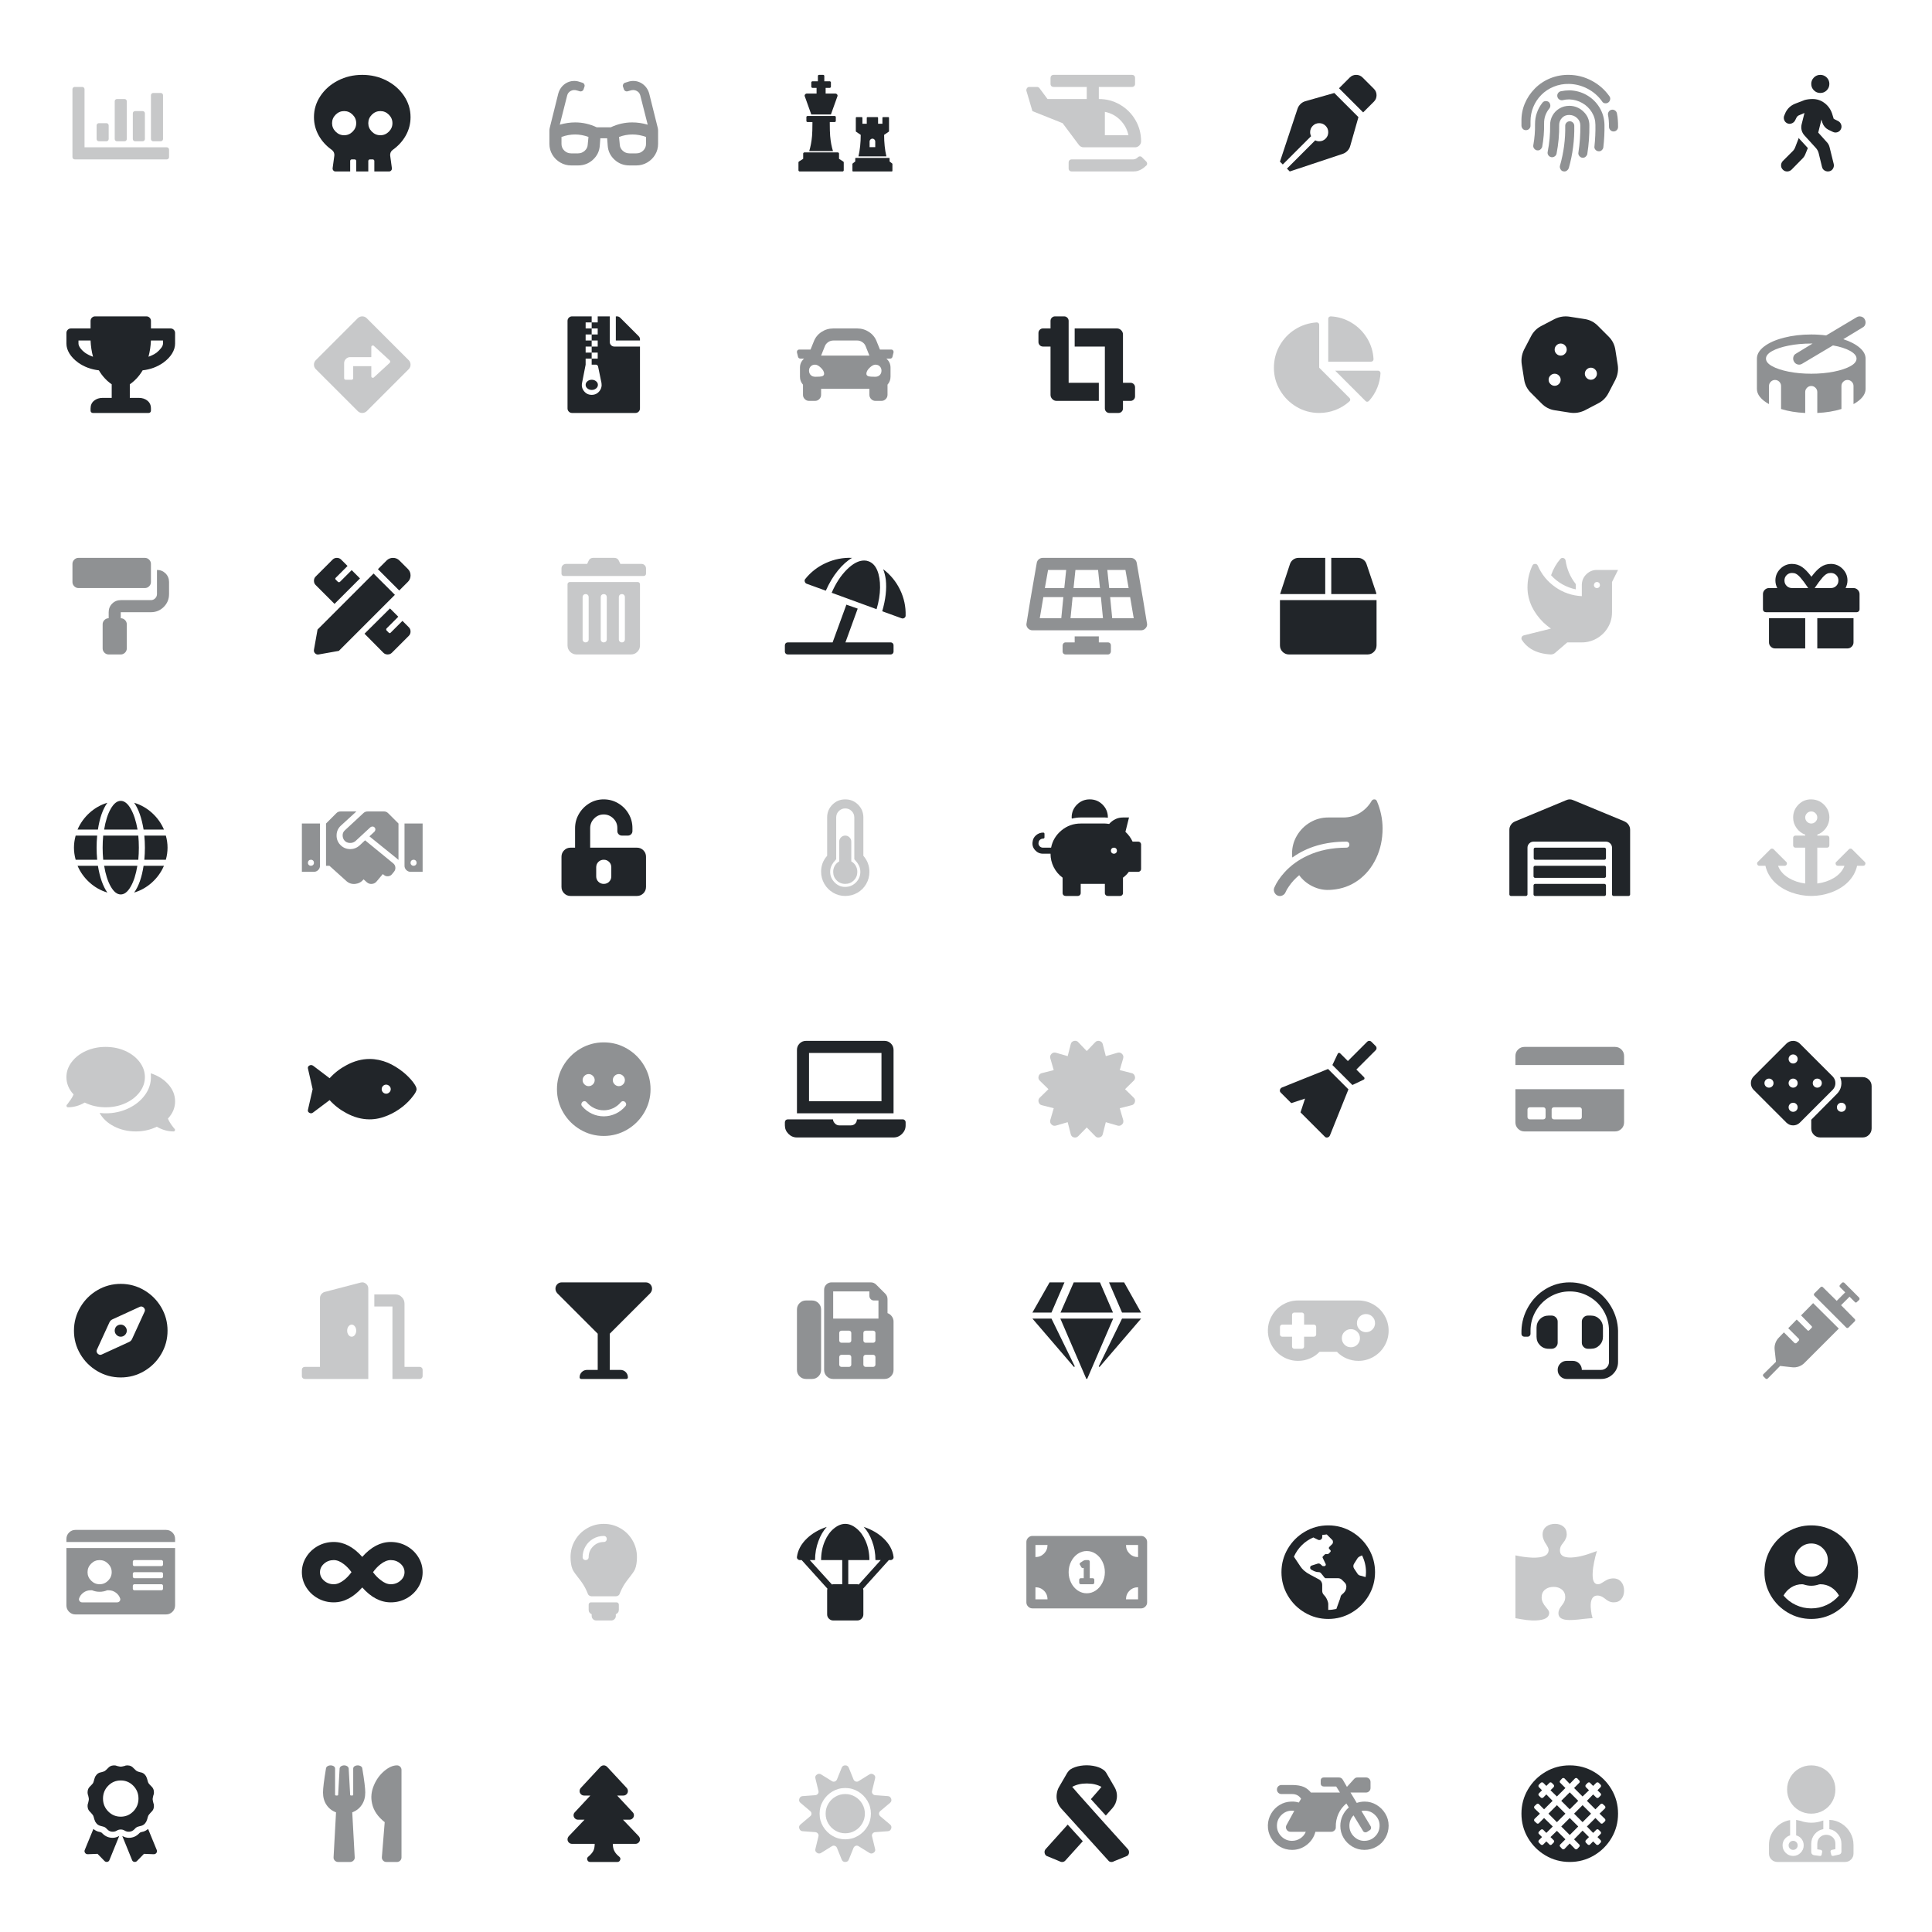 <svg height="800" viewBox="0 0 800 800" width="800" xmlns="http://www.w3.org/2000/svg"><g fill="#212529" fill-rule="evenodd"><path d="m69.062 61c.26 0 .482.091.664.273.182.182.273.404.273.664v3.125c0 .26-.091.482-.273.664-.182.182-.404.273-.664.273h-38.125c-.26 0-.482-.091-.664-.273-.182-.182-.273-.404-.273-.664v-28.125c0-.26.091-.482.273-.664.182-.182.404-.273.664-.273h3.125c.26 0 .482.091.664.273.182.182.273.404.273.664v24.062zm-24.062-3.437c0 .26-.091.482-.273.664-.182.182-.404.273-.664.273h-3.125c-.26 0-.482-.091-.664-.273-.182-.182-.273-.404-.273-.664v-5.625c0-.26.091-.482.273-.664s.404-.273.664-.273h3.125c.26 0 .482.091.664.273s.273.404.273.664zm15 0c0 .26-.091.482-.273.664-.182.182-.404.273-.664.273h-3.125c-.26 0-.482-.091-.664-.273-.182-.182-.273-.404-.273-.664v-10.625c0-.26.091-.482.273-.664.182-.182.404-.273.664-.273h3.125c.26 0 .482.091.664.273.182.182.273.404.273.664zm-7.5 0c0 .26-.091.482-.273.664-.182.182-.404.273-.664.273h-3.125c-.26 0-.482-.091-.664-.273-.182-.182-.273-.404-.273-.664v-15.625c0-.26.091-.482.273-.664.182-.182.404-.273.664-.273h3.125c.26 0 .482.091.664.273.182.182.273.404.273.664zm15 0c0 .26-.091.482-.273.664-.182.182-.404.273-.664.273h-3.125c-.26 0-.482-.091-.664-.273-.182-.182-.273-.404-.273-.664v-18.125c0-.26.091-.482.273-.664.182-.182.404-.273.664-.273h3.125c.26 0 .482.091.664.273.182.182.273.404.273.664z" opacity=".25"/><path d="m56.953 343.5h-13.828c.573-3.542 1.484-6.406 2.734-8.594s2.63-3.281 4.141-3.281 2.891 1.094 4.141 3.281c1.25 2.187 2.187 5.052 2.812 8.594zm-14.453 7.5c0-1.667.078-3.333.234-5h14.531c.156 1.667.234 3.333.234 5 0 1.667-.078 3.333-.234 5h-14.531c-.156-1.667-.234-3.333-.234-5zm25.391-7.5h-8.437c-.781-4.792-2.083-8.49-3.906-11.094 2.76.833 5.221 2.227 7.383 4.18 2.161 1.953 3.815 4.258 4.961 6.914zm-23.437-11.094c-1.875 2.604-3.177 6.302-3.906 11.094h-8.437c1.146-2.656 2.799-4.961 4.961-6.914 2.161-1.953 4.622-3.346 7.383-4.18zm24.219 13.594c.469 1.667.703 3.333.703 5 0 1.667-.234 3.333-.703 5h-8.906c.156-1.719.234-3.385.234-5s-.078-3.281-.234-5zm-28.672 5c0 1.562.078 3.229.234 5h-8.906c-.469-1.719-.703-3.385-.703-5s.234-3.281.703-5h8.906c-.156 1.719-.234 3.385-.234 5zm3.125 7.5h13.75c-.573 3.542-1.484 6.406-2.734 8.594-1.25 2.187-2.63 3.281-4.141 3.281s-2.891-1.094-4.141-3.281c-1.25-2.187-2.161-5.052-2.734-8.594zm12.422 11.094c1.875-2.604 3.177-6.302 3.906-11.094h8.437c-1.146 2.656-2.799 4.961-4.961 6.914s-4.622 3.346-7.383 4.18zm-23.437-11.094h8.437c.781 4.792 2.083 8.49 3.906 11.094-2.76-.833-5.221-2.227-7.383-4.18-2.161-1.953-3.815-4.258-4.961-6.914z"/><path d="m60 446c0 2.24-.729 4.323-2.187 6.25-1.458 1.927-3.424 3.451-5.898 4.57-2.474 1.12-5.195 1.68-8.164 1.68-3.125 0-6.016-.651-8.672-1.953-2.24 1.302-4.557 1.953-6.953 1.953-.26 0-.443-.13-.547-.391-.104-.26-.052-.495.156-.703.208-.208.521-.625.937-1.25.781-.99 1.38-1.979 1.797-2.969-1.979-2.135-2.969-4.531-2.969-7.187 0-2.24.729-4.323 2.187-6.25 1.458-1.927 3.424-3.451 5.898-4.57 2.474-1.12 5.195-1.68 8.164-1.68 2.969 0 5.69.56 8.164 1.68s4.44 2.643 5.898 4.57c1.458 1.927 2.187 4.01 2.187 6.25zm9.531 17.187c.417.99 1.016 2.005 1.797 3.047.417.573.729.964.937 1.172.208.208.26.443.156.703s-.286.391-.547.391c-2.396 0-4.714-.651-6.953-1.953-2.656 1.302-5.547 1.953-8.672 1.953-3.333 0-6.354-.703-9.062-2.109-2.708-1.406-4.687-3.255-5.937-5.547.937.104 1.771.156 2.5.156 3.385 0 6.51-.677 9.375-2.031s5.143-3.177 6.836-5.469 2.539-4.792 2.539-7.5c0-.573-.026-1.094-.078-1.562 2.969.937 5.391 2.461 7.266 4.57s2.812 4.466 2.812 7.07-.99 4.974-2.969 7.109z" opacity=".25"/><path d="m68.75 633.5c1.042 0 1.927.365 2.656 1.094.729.729 1.094 1.615 1.094 2.656v1.25h-45v-1.25c0-1.042.365-1.927 1.094-2.656.729-.729 1.615-1.094 2.656-1.094zm-41.25 31.25v-23.75h45v23.75c0 1.042-.365 1.927-1.094 2.656-.729.729-1.615 1.094-2.656 1.094h-37.5c-1.042 0-1.927-.365-2.656-1.094-.729-.729-1.094-1.615-1.094-2.656zm27.5-18.125v1.25c0 .156.065.299.195.43.13.13.273.195.43.195h11.25c.156 0 .299-.065.43-.195.13-.13.195-.273.195-.43v-1.25c0-.156-.065-.299-.195-.43-.13-.13-.273-.195-.43-.195h-11.25c-.156 0-.299.065-.43.195-.13.13-.195.273-.195.43zm0 5v1.25c0 .156.065.299.195.43.13.13.273.195.43.195h11.25c.156 0 .299-.065.43-.195.13-.13.195-.273.195-.43v-1.25c0-.156-.065-.299-.195-.43-.13-.13-.273-.195-.43-.195h-11.25c-.156 0-.299.065-.43.195-.13.13-.195.273-.195.43zm0 5v1.25c0 .156.065.299.195.43.13.13.273.195.43.195h11.25c.156 0 .299-.065.43-.195.13-.13.195-.273.195-.43v-1.25c0-.156-.065-.299-.195-.43-.13-.13-.273-.195-.43-.195h-11.25c-.156 0-.299.065-.43.195-.13.13-.195.273-.195.43zm-13.75-10.625c-1.354 0-2.526.495-3.516 1.484-.99.99-1.484 2.161-1.484 3.516s.495 2.526 1.484 3.516c.99.99 2.161 1.484 3.516 1.484 1.354 0 2.526-.495 3.516-1.484.99-.99 1.484-2.161 1.484-3.516s-.495-2.526-1.484-3.516c-.99-.99-2.161-1.484-3.516-1.484zm-8.516 15.937c-.104.365-.026.716.234 1.055.26.339.599.508 1.016.508h14.531c.417 0 .755-.156 1.016-.469.26-.312.339-.677.234-1.094-.312-.99-.911-1.81-1.797-2.461s-1.875-.977-2.969-.977h-.625c-.99.417-2.031.625-3.125.625s-2.135-.208-3.125-.625h-.625c-1.094 0-2.083.326-2.969.977-.885.651-1.484 1.471-1.797 2.461z" opacity=".5"/><path d="m42.578 759.359c1.146 1.094 2.5 1.641 4.062 1.641.937 0 1.849-.26 2.734-.781l-4.062 10c-.156.417-.456.664-.898.742-.443.078-.82-.039-1.133-.352l-2.891-2.969-4.062.156c-.469 0-.833-.182-1.094-.547-.26-.365-.312-.755-.156-1.172l3.594-8.75c.625.521 1.276.885 1.953 1.094l.703.156c.365.104.586.182.664.234.078.052.195.156.352.312zm22.344 6.719c.156.417.104.807-.156 1.172-.26.365-.625.547-1.094.547l-4.062-.156-2.891 2.969c-.312.312-.69.43-1.133.352-.443-.078-.742-.326-.898-.742l-4.062-10c.885.521 1.797.781 2.734.781 1.562 0 2.917-.547 4.062-1.641l.234-.234c.156-.156.273-.26.352-.312.078-.052.299-.13.664-.234l.703-.156c.677-.208 1.328-.573 1.953-1.094zm-9.375-8.516c-.521.521-1.146.82-1.875.898-.729.078-1.406-.065-2.031-.43-.469-.312-1.016-.469-1.641-.469s-1.172.156-1.641.469c-.625.365-1.302.508-2.031.43-.729-.078-1.341-.378-1.836-.898-.495-.521-.872-.846-1.133-.977-.26-.13-.729-.273-1.406-.43l-.547-.156c-.521-.156-.977-.443-1.367-.859s-.664-.885-.82-1.406l-.156-.391c-.208-.833-.378-1.367-.508-1.602-.13-.234-.482-.664-1.055-1.289l-.312-.312c-.417-.417-.69-.898-.82-1.445-.13-.547-.143-1.081-.039-1.602l.156-.469c.208-.833.312-1.38.312-1.641s-.104-.807-.312-1.641l-.156-.391c-.104-.573-.091-1.133.039-1.68.13-.547.404-1.029.82-1.445l.312-.312c.573-.573.924-.977 1.055-1.211.13-.234.299-.768.508-1.602l.156-.469c.156-.521.43-.99.82-1.406.391-.417.846-.703 1.367-.859l.391-.078c.833-.208 1.367-.391 1.602-.547.234-.156.638-.521 1.211-1.094l.312-.312c.417-.417.898-.69 1.445-.82.547-.13 1.081-.143 1.602-.039l.391.156c.833.208 1.38.312 1.641.312.26 0 .807-.104 1.641-.312l.391-.156c.521-.104 1.055-.091 1.602.039.547.13 1.029.404 1.445.82l.312.312c.573.573.977.937 1.211 1.094.234.156.768.339 1.602.547l.391.078c.521.156.977.443 1.367.859.391.417.664.885.82 1.406l.156.469c.208.833.378 1.367.508 1.602.13.234.482.638 1.055 1.211l.312.312c.417.417.69.898.82 1.445.13.547.143 1.107.039 1.68l-.156.391c-.208.833-.312 1.38-.312 1.641s.104.807.312 1.641l.156.469c.104.521.091 1.055-.039 1.602-.13.547-.404 1.029-.82 1.445l-.312.312c-.573.625-.924 1.055-1.055 1.289-.13.234-.299.768-.508 1.602l-.156.391c-.156.521-.43.99-.82 1.406s-.846.703-1.367.859l-.625.156c-.625.156-1.068.299-1.328.43-.26.13-.625.456-1.094.977zm-12.891-12.812c0 2.083.716 3.854 2.148 5.312 1.432 1.458 3.164 2.187 5.195 2.187 2.031 0 3.763-.729 5.195-2.187 1.432-1.458 2.148-3.229 2.148-5.312 0-2.083-.716-3.854-2.148-5.312-1.432-1.458-3.164-2.187-5.195-2.187-2.031 0-3.763.729-5.195 2.187-1.432 1.458-2.148 3.229-2.148 5.312z"/><path d="m150 732.172c.833 4.948 1.25 8.307 1.25 10.078 0 1.979-.482 3.685-1.445 5.117s-2.279 2.461-3.945 3.086l1.016 18.594c.052.521-.117.977-.508 1.367s-.846.586-1.367.586h-5c-.521 0-.977-.195-1.367-.586s-.56-.846-.508-1.367l1.016-18.594c-1.667-.625-2.982-1.654-3.945-3.086s-1.445-3.138-1.445-5.117c0-1.771.417-5.13 1.25-10.078.104-.469.443-.807 1.016-1.016s1.159-.208 1.758 0 .924.573.977 1.094v11.016c.052.156.26.234.625.234.365 0 .573-.052.625-.156l.625-11.094c.104-.521.443-.885 1.016-1.094s1.146-.208 1.719 0 .911.573 1.016 1.094l.625 11.094c.052.104.26.156.625.156s.573-.078.625-.234v-11.016c.052-.521.378-.885.977-1.094.599-.208 1.185-.208 1.758 0s.911.547 1.016 1.016zm9.297 22.344c-2.865-2.24-4.609-4.818-5.234-7.734-.573-2.5-.312-5.026.781-7.578.99-2.344 2.409-4.297 4.258-5.859s3.607-2.344 5.273-2.344c.521 0 .964.182 1.328.547s.547.807.547 1.328v36.25c0 .521-.182.964-.547 1.328-.365.365-.807.547-1.328.547h-4.375c-.573 0-1.042-.208-1.406-.625-.365-.417-.521-.885-.469-1.406z" opacity=".5"/><path d="m264.453 760.297c.365.417.547.872.547 1.367s-.182.924-.547 1.289-.807.547-1.328.547h-9.375c0 1.302.26 2.37.781 3.203.365.677.99 1.38 1.875 2.109.469.365.599.82.391 1.367-.208.547-.599.82-1.172.82h-11.25c-.573 0-.964-.273-1.172-.82-.208-.547-.078-1.003.391-1.367.937-.781 1.615-1.549 2.031-2.305.417-.755.625-1.758.625-3.008h-9.375c-.521 0-.964-.182-1.328-.547s-.547-.794-.547-1.289.182-.951.547-1.367l6.484-6.797h-2.656c-.521 0-.964-.182-1.328-.547s-.547-.794-.547-1.289.182-.924.547-1.289l6.406-6.875h-2.578c-.521 0-.964-.182-1.328-.547s-.547-.794-.547-1.289c0-.495.156-.924.469-1.289l8.125-8.75c.417-.417.885-.625 1.406-.625.521 0 .99.208 1.406.625l8.125 8.75c.312.365.469.794.469 1.289 0 .495-.182.924-.547 1.289s-.807.547-1.328.547h-2.578l6.406 6.875c.365.365.547.794.547 1.289s-.182.924-.547 1.289-.807.547-1.328.547h-2.656z"/><path d="m565.078 746c1.771 0 3.411.456 4.922 1.367 1.51.911 2.721 2.122 3.633 3.633.911 1.51 1.367 3.164 1.367 4.961 0 1.797-.443 3.477-1.328 5.039s-2.109 2.786-3.672 3.672c-1.562.885-3.242 1.328-5.039 1.328-1.797 0-3.464-.456-5-1.367-1.536-.911-2.747-2.122-3.633-3.633s-1.328-3.151-1.328-4.922c0-1.51.312-2.93.937-4.258.625-1.328 1.484-2.461 2.578-3.398l-1.016-1.641c-1.458 1.198-2.565 2.656-3.32 4.375s-1.107 3.516-1.055 5.391c.052.521-.117.977-.508 1.367s-.846.586-1.367.586h-6.562c-.573 2.187-1.758 3.984-3.555 5.391s-3.841 2.109-6.133 2.109c-1.823 0-3.516-.456-5.078-1.367-1.562-.911-2.786-2.161-3.672-3.75-.885-1.589-1.302-3.294-1.25-5.117.052-1.719.508-3.32 1.367-4.805.859-1.484 2.018-2.669 3.477-3.555 1.458-.885 3.047-1.354 4.766-1.406 1.094-.052 2.161.078 3.203.391l.937-1.562c-.833-1.302-2.083-1.953-3.75-1.953h-4.375c-.521 0-.964-.182-1.328-.547-.365-.365-.547-.807-.547-1.328 0-.521.182-.964.547-1.328s.833-.547 1.406-.547h4.297c2.031 0 3.698.286 5.0.859 1.094.521 2.031 1.276 2.812 2.266h12.031l-1.562-2.5h-5.156c-.365 0-.664-.117-.898-.352-.234-.234-.352-.534-.352-.898v-1.25c0-.365.117-.664.352-.898.234-.234.534-.352.898-.352h6.25c.729 0 1.276.312 1.641.937l1.719 2.969 2.969-3.281c.365-.417.833-.625 1.406-.625h3.516c.521 0 .964.182 1.328.547s.547.807.547 1.328v2.5c0 .521-.182.964-.547 1.328s-.807.547-1.328.547h-6.406l2.578 4.297c1.042-.365 2.135-.547 3.281-.547zm-30.078 16.25c1.25 0 2.396-.339 3.437-1.016s1.797-1.589 2.266-2.734h-6.328c-.729 0-1.276-.312-1.641-.937-.365-.625-.365-1.25 0-1.875l3.203-5.859c-.312-.052-.625-.078-.937-.078-1.719 0-3.19.612-4.414 1.836s-1.836 2.695-1.836 4.414.612 3.19 1.836 4.414 2.695 1.836 4.414 1.836zm30.312 0c1.615-.104 2.982-.716 4.102-1.836 1.12-1.12 1.732-2.487 1.836-4.102.104-1.771-.469-3.307-1.719-4.609s-2.76-1.953-4.531-1.953c-.417 0-.833.052-1.25.156l3.828 6.328c.156.26.195.56.117.898-.078.339-.273.586-.586.742l-1.094.703c-.26.156-.56.195-.898.117-.339-.078-.586-.273-.742-.586l-3.906-6.406c-1.146 1.198-1.719 2.63-1.719 4.297 0 1.771.651 3.281 1.953 4.531s2.839 1.823 4.609 1.719z" opacity=".5"/><path d="m644.687 747.484 3.516 3.516-3.516 3.516-3.516-3.516zm8.828-1.797-3.516 3.516-3.516-3.516 3.516-3.516zm-7.031 10.625 3.516-3.516 3.516 3.516-3.516 3.516zm3.516-25.312c3.646 0 6.992.898 10.039 2.695 3.047 1.797 5.469 4.219 7.266 7.266 1.797 3.047 2.695 6.393 2.695 10.039s-.898 6.992-2.695 10.039c-1.797 3.047-4.219 5.469-7.266 7.266s-6.393 2.695-10.039 2.695-6.992-.898-10.039-2.695c-3.047-1.797-5.469-4.219-7.266-7.266-1.797-3.047-2.695-6.393-2.695-10.039s.898-6.992 2.695-10.039 4.219-5.469 7.266-7.266c3.047-1.797 6.393-2.695 10.039-2.695zm14.609 23.125c.104-.156.156-.312.156-.469 0-.156-.052-.312-.156-.469l-2.266-2.187 2.266-2.187c.104-.156.156-.312.156-.469s-.052-.312-.156-.469l-.937-.859c-.104-.104-.247-.156-.43-.156s-.326.052-.43.156l-2.187 2.187-3.516-3.516 2.578-2.656 1.328 1.328c.156.104.312.156.469.156s.312-.052.469-.156l.859-.859c.104-.156.156-.312.156-.469 0-.156-.052-.286-.156-.391l-1.328-1.328 1.328-1.328c.104-.156.156-.312.156-.469 0-.156-.052-.312-.156-.469l-.859-.859c-.156-.104-.312-.156-.469-.156s-.312.052-.469.156l-1.328 1.328-1.328-1.328c-.104-.104-.234-.156-.391-.156-.156 0-.312.052-.469.156l-.859.859c-.104.156-.156.312-.156.469 0 .156.052.312.156.469l1.328 1.328-2.656 2.578-3.516-3.516 2.187-2.187c.104-.104.156-.247.156-.43s-.052-.326-.156-.43l-.859-.937c-.156-.104-.312-.156-.469-.156s-.312.052-.469.156l-2.187 2.266-2.187-2.266c-.156-.104-.312-.156-.469-.156-.156 0-.312.052-.469.156l-.859.937c-.104.104-.156.247-.156.43s.052.326.156.43l2.187 2.187-3.516 3.516-2.656-2.578 1.328-1.328c.104-.156.156-.312.156-.469 0-.156-.052-.312-.156-.469l-.859-.859c-.156-.104-.312-.156-.469-.156-.156 0-.286.052-.391.156l-1.328 1.328-1.328-1.328c-.156-.104-.312-.156-.469-.156-.156 0-.312.052-.469.156l-.859.859c-.104.156-.156.312-.156.469 0 .156.052.312.156.469l1.328 1.328-1.328 1.328c-.104.104-.156.247-.156.43s.052.326.156.43l.859.859c.156.104.312.156.469.156.156 0 .312-.052.469-.156l1.328-1.328 2.578 2.656-3.516 3.516-2.187-2.187c-.104-.104-.247-.156-.43-.156-.182 0-.326.052-.43.156l-.937.859c-.104.156-.156.312-.156.469s.052.312.156.469l2.266 2.187-2.266 2.187c-.104.156-.156.312-.156.469 0 .156.052.312.156.469l.937.859c.104.104.247.156.43.156.182 0 .326-.052.43-.156l2.187-2.187 3.594 3.516-2.656 2.656-1.328-1.328c-.156-.104-.312-.156-.469-.156-.156 0-.312.052-.469.156l-.859.859c-.104.156-.156.312-.156.469 0 .156.052.286.156.391l1.328 1.328-1.328 1.328c-.104.156-.156.312-.156.469 0 .156.052.312.156.469l.859.859c.156.104.312.156.469.156.156 0 .312-.052.469-.156l1.328-1.328 1.328 1.328c.104.104.247.156.43.156s.326-.052.43-.156l.859-.859c.104-.156.169-.312.195-.469.026-.156-.039-.312-.195-.469l-1.328-1.328 2.656-2.578 3.516 3.516-2.187 2.187c-.104.104-.156.247-.156.43s.052.326.156.43l.859.937c.156.104.312.156.469.156.156 0 .312-.052.469-.156l2.187-2.266 2.187 2.266c.156.104.312.156.469.156s.312-.052.469-.156l.859-.937c.104-.104.156-.247.156-.43s-.052-.326-.156-.43l-2.187-2.187 3.516-3.594 2.656 2.656-1.328 1.328c-.104.156-.156.312-.156.469 0 .156.052.312.156.469l.859.859c.156.104.312.156.469.156.156 0 .286-.052.391-.156l1.328-1.328 1.328 1.328c.156.104.312.156.469.156s.312-.052.469-.156l.859-.859c.104-.156.156-.312.156-.469 0-.156-.052-.312-.156-.469l-1.328-1.328 1.328-1.328c.104-.104.156-.247.156-.43 0-.182-.052-.326-.156-.43l-.859-.859c-.156-.104-.312-.169-.469-.195s-.312.039-.469.195l-1.328 1.328-2.578-2.656 3.516-3.516 2.187 2.187c.104.104.247.156.43.156s.326-.052.43-.156zm-12.812-3.125 3.516-3.516 3.516 3.516-3.516 3.516z"/><path d="m750 751c-1.823 0-3.503-.443-5.039-1.328s-2.747-2.096-3.633-3.633-1.328-3.216-1.328-5.039.443-3.503 1.328-5.039 2.096-2.747 3.633-3.633 3.216-1.328 5.039-1.328 3.503.443 5.039 1.328 2.747 2.096 3.633 3.633c.885 1.536 1.328 3.216 1.328 5.039s-.443 3.503-1.328 5.039c-.885 1.536-2.096 2.747-3.633 3.633s-3.216 1.328-5.039 1.328zm-9.375 13.125c0-.521.182-.964.547-1.328.365-.365.807-.547 1.328-.547.521 0 .964.182 1.328.547.365.365.547.807.547 1.328 0 .521-.182.964-.547 1.328s-.807.547-1.328.547c-.521 0-.964-.182-1.328-.547s-.547-.807-.547-1.328zm16.875-10.547c1.823.052 3.503.56 5.039 1.523 1.536.964 2.747 2.227 3.633 3.789s1.328 3.255 1.328 5.078v3.516c0 .99-.339 1.823-1.016 2.5-.677.677-1.51 1.016-2.5 1.016h-27.969c-.99 0-1.823-.339-2.5-1.016-.677-.677-1.016-1.51-1.016-2.5v-3.516c0-2.552.833-4.805 2.5-6.758 1.667-1.953 3.75-3.138 6.25-3.555v6.328c-.885.26-1.628.768-2.227 1.523s-.898 1.628-.898 2.617c0 1.198.43 2.227 1.289 3.086s1.888 1.289 3.086 1.289c1.198 0 2.227-.43 3.086-1.289s1.289-1.888 1.289-3.086c0-.99-.286-1.862-.859-2.617s-1.328-1.263-2.266-1.523v-6.406c.625.104 1.224.234 1.797.391 1.458.521 2.956.781 4.492.781s3.034-.26 4.492-.781l.469-.156v3.594c-1.458.26-2.656.964-3.594 2.109s-1.406 2.474-1.406 3.984v3.437c0 .312.104.586.312.82.208.234.469.378.781.43l2.422.312c.156.052.312.026.469-.078.156-.104.26-.234.312-.391l.234-1.25c0-.156-.039-.312-.117-.469-.078-.156-.221-.26-.43-.312l-1.484-.234v-2.109c0-1.25.365-2.214 1.094-2.891.729-.677 1.602-1.016 2.617-1.016s1.901.339 2.656 1.016c.755.677 1.133 1.589 1.133 2.734v2.187l-1.484.312c-.208.052-.352.156-.43.312-.078.156-.117.312-.117.469l.312 1.172c0 .208.078.352.234.43s.312.117.469.117l2.5-.547c.312-.052.56-.195.742-.43.182-.234.273-.482.273-.742v-3.281c0-1.51-.469-2.839-1.406-3.984s-2.135-1.849-3.594-2.109z" opacity=".25"/><path d="m351.484 732.016 1.953 4.844c.208.417.508.69.898.82.391.13.768.091 1.133-.117l4.531-2.812c.573-.365 1.159-.339 1.758.078.599.417.794.964.586 1.641l-1.25 5.156c-.104.417-.026.794.234 1.133.26.339.599.534 1.016.586l5.312.391c.677.052 1.133.417 1.367 1.094.234.677.065 1.25-.508 1.719l-3.984 3.359c-.365.312-.547.677-.547 1.094 0 .417.182.781.547 1.094l3.984 3.359c.573.469.742 1.042.508 1.719-.234.677-.69 1.042-1.367 1.094l-5.312.391c-.417.052-.755.247-1.016.586-.26.339-.339.716-.234 1.133l1.25 5.156c.208.677.013 1.224-.586 1.641-.599.417-1.185.443-1.758.078l-4.531-2.812c-.365-.208-.742-.247-1.133-.117-.391.13-.69.404-.898.82l-1.953 4.844c-.26.677-.755 1.016-1.484 1.016-.729 0-1.224-.339-1.484-1.016l-1.953-4.844c-.208-.417-.508-.69-.898-.82-.391-.13-.768-.091-1.133.117l-4.531 2.812c-.573.365-1.159.339-1.758-.078s-.794-.964-.586-1.641l1.25-5.156c.104-.417.026-.794-.234-1.133-.26-.339-.599-.534-1.016-.586l-5.312-.391c-.677-.052-1.133-.417-1.367-1.094-.234-.677-.065-1.25.508-1.719l3.984-3.359c.365-.312.547-.677.547-1.094 0-.417-.182-.781-.547-1.094l-3.984-3.359c-.573-.469-.742-1.042-.508-1.719.234-.677.69-1.042 1.367-1.094l5.312-.391c.417-.052.755-.247 1.016-.586.26-.339.339-.716.234-1.133l-1.25-5.156c-.208-.677-.013-1.224.586-1.641.599-.417 1.185-.443 1.758-.078l4.531 2.812c.365.208.742.247 1.133.117s.69-.404.898-.82l1.953-4.844c.26-.677.755-1.016 1.484-1.016.729 0 1.224.339 1.484 1.016zm9.141 18.984c0-1.927-.482-3.698-1.445-5.312-.964-1.615-2.253-2.904-3.867-3.867s-3.385-1.445-5.312-1.445-3.698.482-5.312 1.445-2.904 2.253-3.867 3.867c-.964 1.615-1.445 3.385-1.445 5.312s.482 3.698 1.445 5.312 2.253 2.904 3.867 3.867 3.385 1.445 5.312 1.445 3.698-.482 5.312-1.445 2.904-2.253 3.867-3.867 1.445-3.385 1.445-5.312zm-2.5 0c0 1.458-.365 2.812-1.094 4.062-.729 1.25-1.719 2.24-2.969 2.969s-2.604 1.094-4.062 1.094c-1.458 0-2.812-.365-4.062-1.094s-2.24-1.719-2.969-2.969c-.729-1.25-1.094-2.604-1.094-4.062s.365-2.812 1.094-4.062c.729-1.25 1.719-2.24 2.969-2.969 1.25-.729 2.604-1.094 4.062-1.094 1.458 0 2.812.365 4.062 1.094 1.25.729 2.24 1.719 2.969 2.969.729 1.25 1.094 2.604 1.094 4.062z" opacity=".25"/><path d="m432.969 765.688 9.141-10.156 6.25 6.875-7.187 7.969c-.312.365-.703.573-1.172.625s-.911-.052-1.328-.312l-5.312-2.187c-.469-.312-.742-.755-.82-1.328-.078-.573.065-1.068.43-1.484zm34.062 0c.365.417.521.911.469 1.484-.052.573-.312 1.016-.781 1.328l-5.391 2.187c-.417.26-.859.365-1.328.312-.469-.052-.833-.26-1.094-.625l-19.453-21.484c-1.562-1.771-2.187-3.802-1.875-6.094.156-1.146.495-2.135 1.016-2.969l3.359-5.781c.365-.573.807-1.042 1.328-1.406 1.146-.729 2.565-1.224 4.258-1.484 1.693-.26 3.385-.247 5.078.039 1.693.286 3.06.794 4.102 1.523.521.312.964.755 1.328 1.328l3.359 5.781c.885 1.458 1.237 3.021 1.055 4.687-.182 1.667-.82 3.099-1.914 4.297l-2.656 2.969-6.172-6.797c2.708-3.073 4.167-4.766 4.375-5.078-1.719-.937-3.75-1.406-6.094-1.406-2.344 0-4.349.469-6.016 1.406.104.208 3.958 4.557 11.562 13.047 3.854 4.271 7.682 8.516 11.484 12.734z"/><path d="m161.797 638.5c2.396 0 4.596.56 6.602 1.68s3.607 2.643 4.805 4.57 1.797 4.01 1.797 6.25c0 2.24-.599 4.323-1.797 6.25s-2.799 3.451-4.805 4.57c-2.005 1.12-4.206 1.68-6.602 1.68-4.219 0-8.151-2.057-11.797-6.172-3.646 4.115-7.578 6.172-11.797 6.172-2.396 0-4.596-.56-6.602-1.68-2.005-1.12-3.607-2.643-4.805-4.57-1.198-1.927-1.797-4.01-1.797-6.25 0-2.24.599-4.323 1.797-6.25 1.198-1.927 2.799-3.451 4.805-4.57s4.206-1.68 6.602-1.68c4.219 0 8.151 2.057 11.797 6.172 3.646-4.115 7.578-6.172 11.797-6.172zm-23.594 17.5c1.354 0 2.76-.573 4.219-1.719 1.094-.833 2.135-1.927 3.125-3.281-.99-1.354-2.031-2.448-3.125-3.281-1.458-1.146-2.865-1.719-4.219-1.719-1.562 0-2.904.495-4.023 1.484-1.12.99-1.68 2.161-1.68 3.516s.56 2.526 1.68 3.516c1.12.99 2.461 1.484 4.023 1.484zm23.594 0c1.562 0 2.904-.495 4.023-1.484 1.12-.99 1.68-2.161 1.68-3.516s-.56-2.526-1.68-3.516c-1.12-.99-2.461-1.484-4.023-1.484-1.354 0-2.76.573-4.219 1.719-1.094.833-2.135 1.927-3.125 3.281.99 1.354 2.057 2.448 3.203 3.281 1.406 1.146 2.786 1.719 4.141 1.719z"/><path d="m256.25 664.438v2.187c0 .417-.117.781-.352 1.094-.234.312-.534.547-.898.703v.703c0 .521-.182.964-.547 1.328-.365.365-.807.547-1.328.547h-6.25c-.521 0-.964-.182-1.328-.547-.365-.365-.547-.807-.547-1.328v-.703c-.365-.156-.664-.391-.898-.703-.234-.312-.352-.677-.352-1.094v-2.187c0-.26.091-.482.273-.664s.404-.273.664-.273h10.625c.26 0 .482.091.664.273.182.182.273.404.273.664zm-11.172-3.437c-.417 0-.781-.104-1.094-.312-.312-.208-.521-.495-.625-.859-.573-1.458-1.25-2.786-2.031-3.984-.469-.729-1.12-1.615-1.953-2.656-1.094-1.354-1.849-2.448-2.266-3.281-.573-1.354-.859-3.073-.859-5.156 0-2.5.612-4.805 1.836-6.914s2.891-3.776 5-5c2.109-1.224 4.414-1.836 6.914-1.836s4.805.612 6.914 1.836c2.109 1.224 3.776 2.891 5 5 1.224 2.109 1.836 4.414 1.836 6.914 0 2.083-.286 3.802-.859 5.156-.417.833-1.172 1.927-2.266 3.281-.833 1.042-1.484 1.927-1.953 2.656-.781 1.198-1.458 2.526-2.031 3.984-.104.365-.312.651-.625.859-.312.208-.677.312-1.094.312zm-1.328-16.25c0-1.719.612-3.19 1.836-4.414s2.695-1.836 4.414-1.836c.365 0 .664-.117.898-.352.234-.234.352-.534.352-.898 0-.365-.117-.664-.352-.898-.234-.234-.534-.352-.898-.352-1.562 0-3.021.391-4.375 1.172s-2.422 1.849-3.203 3.203-1.172 2.812-1.172 4.375c0 .365.117.664.352.898.234.234.534.352.898.352s.664-.117.898-.352c.234-.234.352-.534.352-.898z" opacity=".25"/><path d="m550 631.625c3.49 0 6.719.872 9.687 2.617s5.326 4.102 7.07 7.07 2.617 6.198 2.617 9.687c0 3.49-.872 6.719-2.617 9.687s-4.102 5.326-7.07 7.07-6.198 2.617-9.687 2.617c-3.49 0-6.719-.872-9.687-2.617s-5.326-4.102-7.07-7.07-2.617-6.198-2.617-9.687c0-3.49.872-6.719 2.617-9.687s4.102-5.326 7.07-7.07 6.198-2.617 9.687-2.617zm6.406 27.969c.729-.729 1.094-1.589 1.094-2.578 0-.677-.234-1.25-.703-1.719l-1.094-1.094c-.469-.469-1.042-.703-1.719-.703h-5.234c-.208-.104-.547-.495-1.016-1.172-.365-.417-.625-.729-.781-.937-.26-.26-.495-.391-.703-.391-.833 0-1.615-.182-2.344-.547l-.859-.469c-.365-.156-.547-.443-.547-.859 0-.417.208-.703.625-.859l2.422-.781c.469-.156.885-.078 1.25.234l.703.625c.104.104.234.156.391.156h.469c.26 0 .443-.104.547-.312.104-.208.104-.417 0-.625l-1.172-2.422c-.156-.26-.13-.495.078-.703l.781-.781c.104-.104.26-.156.469-.156h.703c.156 0 .286-.052.391-.156l.625-.625c.156-.156.234-.312.234-.469 0-.156-.078-.312-.234-.469l-.312-.312c-.156-.156-.234-.312-.234-.469 0-.156.078-.312.234-.469l1.172-1.172c.208-.208.312-.495.312-.859 0-.365-.104-.651-.312-.859l-2.266-2.266c-.625.052-1.25.13-1.875.234v.859c0 .469-.195.82-.586 1.055-.391.234-.794.247-1.211.039l-1.875-.937c-1.823.781-3.424 1.862-4.805 3.242-1.38 1.38-2.461 2.956-3.242 4.727l2.656 3.984c.417.625.885 1.172 1.406 1.641l.078.078c.781.677 1.628 1.25 2.539 1.719.911.469 2.174 1.146 3.789 2.031.365.208.664.508.898.898.234.391.352.82.352 1.289v2.5c0 .677.26 1.276.781 1.797.521.521.951 1.185 1.289 1.992.339.807.482 1.471.43 1.992v2.109c1.094 0 2.214-.13 3.359-.391l1.328-3.672c.104-.208.208-.521.312-.937l.078-.312c.052-.365.182-.651.391-.859s.521-.495.937-.859zm6.797-7.187 2.266.625c.104-.781.156-1.458.156-2.031 0-2.448-.547-4.766-1.641-6.953l-1.016.469c-.312.156-.573.365-.781.625l-1.484 2.344c-.208.312-.312.651-.312 1.016s.104.703.312 1.016l1.406 2.109c.26.417.625.677 1.094.781z"/><path d="m668.047 653.578c1.406 0 2.526.521 3.359 1.562.729.937 1.094 2.109 1.094 3.516 0 1.406-.378 2.565-1.133 3.477-.755.911-1.81 1.367-3.164 1.367-.729 0-1.406-.156-2.031-.469-.365-.156-.859-.482-1.484-.977-.625-.495-1.12-.82-1.484-.977-.573-.26-1.146-.391-1.719-.391-1.094 0-1.875.495-2.344 1.484-.365.781-.521 1.849-.469 3.203.052.99.182 2.057.391 3.203l.391 1.484c-.677 0-1.927.104-3.75.312-3.281.417-5.599.547-6.953.391-2.292-.208-3.437-1.12-3.437-2.734 0-.573.13-1.146.391-1.719.156-.365.482-.859.977-1.484.495-.625.82-1.12.977-1.484.312-.625.469-1.302.469-2.031 0-1.302-.456-2.331-1.367-3.086-.911-.755-2.07-1.133-3.477-1.133-1.406 0-2.578.378-3.516 1.133s-1.406 1.836-1.406 3.242c0 .833.208 1.615.625 2.344.208.469.625 1.068 1.25 1.797.417.521.703.885.859 1.094.26.417.391.781.391 1.094 0 1.25-.729 2.135-2.187 2.656-1.198.417-2.812.599-4.844.547-1.458-.052-3.047-.234-4.766-.547l-2.187-.391v-26.016c2.292.521 4.583.833 6.875.937 4.583.156 6.875-.911 6.875-3.203 0-.312-.104-.677-.312-1.094-.104-.208-.312-.573-.625-1.094-.521-.729-.859-1.328-1.016-1.797-.365-.781-.547-1.589-.547-2.422 0-1.354.521-2.448 1.562-3.281.99-.729 2.187-1.094 3.594-1.094s2.565.378 3.477 1.133c.911.755 1.367 1.81 1.367 3.164 0 .677-.156 1.328-.469 1.953-.156.417-.482.937-.977 1.562-.495.625-.82 1.094-.977 1.406-.26.573-.391 1.172-.391 1.797 0 1.458.781 2.37 2.344 2.734 1.302.312 3.073.26 5.312-.156 1.615-.312 3.359-.807 5.234-1.484l2.422-.859-.625 2.187c-.417 1.719-.729 3.281-.937 4.687-.26 2.031-.286 3.62-.078 4.766.312 1.406.99 2.109 2.031 2.109.365 0 .729-.078 1.094-.234l1.172-.703c.729-.469 1.328-.807 1.797-1.016.781-.312 1.562-.469 2.344-.469z" opacity=".25"/><path d="m750 631.625c3.49 0 6.719.872 9.687 2.617s5.326 4.102 7.07 7.07 2.617 6.198 2.617 9.687c0 3.49-.872 6.719-2.617 9.687s-4.102 5.326-7.07 7.07-6.198 2.617-9.687 2.617c-3.49 0-6.719-.872-9.687-2.617s-5.326-4.102-7.07-7.07-2.617-6.198-2.617-9.687c0-3.49.872-6.719 2.617-9.687s4.102-5.326 7.07-7.07 6.198-2.617 9.687-2.617zm0 7.5c-1.875 0-3.49.677-4.844 2.031s-2.031 2.969-2.031 4.844c0 1.875.677 3.49 2.031 4.844s2.969 2.031 4.844 2.031c1.875 0 3.49-.677 4.844-2.031s2.031-2.969 2.031-4.844c0-1.875-.677-3.49-2.031-4.844s-2.969-2.031-4.844-2.031zm0 26.875c2.24 0 4.362-.469 6.367-1.406 2.005-.937 3.711-2.24 5.117-3.906-.781-1.406-1.849-2.539-3.203-3.398s-2.865-1.289-4.531-1.289c-.156 0-.339.026-.547.078-1.094.365-2.161.547-3.203.547s-2.109-.182-3.203-.547c-.208-.052-.391-.078-.547-.078-1.667 0-3.177.43-4.531 1.289s-2.422 1.992-3.203 3.398c1.406 1.667 3.112 2.969 5.117 3.906 2.005.937 4.128 1.406 6.367 1.406z"/><path d="m370 644.672c.052.365-.052.677-.312.937-.26.26-.573.391-.937.391h-.703l-10.703 11.875.078.156c.052.208.078.365.078.469v10c0 .677-.247 1.263-.742 1.758s-1.081.742-1.758.742h-10c-.677 0-1.263-.247-1.758-.742s-.742-1.081-.742-1.758v-10c0-.104.026-.286.078-.547l.078-.078-10.703-11.875h-.703c-.365 0-.677-.13-.937-.391-.26-.26-.365-.573-.312-.937.365-2.812 1.745-5.365 4.141-7.656 2.187-2.083 4.922-3.672 8.203-4.766-1.458 1.615-2.604 3.568-3.437 5.859-.937 2.448-1.406 5.078-1.406 7.891h-2.187l9.141 10.078h.078c.208-.052.365-.078.469-.078h3.75v-10h-8.75c0-2.865.521-5.495 1.562-7.891.937-2.187 2.187-3.919 3.75-5.195 1.562-1.276 3.125-1.914 4.687-1.914 1.562 0 3.125.638 4.687 1.914 1.562 1.276 2.812 3.008 3.75 5.195 1.042 2.396 1.562 5.026 1.562 7.891h-8.75v10h3.75c.104 0 .26.026.469.078h.156l9.062-10.078h-2.187c0-2.812-.469-5.443-1.406-7.891-.833-2.292-1.979-4.245-3.437-5.859 3.281 1.094 6.016 2.682 8.203 4.766 2.396 2.292 3.776 4.844 4.141 7.656z"/><path d="m452.5 653.5c.156 0 .299.065.43.195.13.13.195.273.195.43v1.25c0 .156-.065.299-.195.43-.13.13-.273.195-.43.195h-5c-.156 0-.299-.065-.43-.195-.13-.13-.195-.273-.195-.43v-1.25c0-.156.065-.299.195-.43.13-.13.273-.195.43-.195h1.25v-4.297c-.156.104-.326.13-.508.078-.182-.052-.326-.13-.43-.234l-.625-1.094c-.104-.104-.143-.247-.117-.43.026-.182.117-.326.273-.43l1.172-.781c.312-.208.651-.312 1.016-.312h1.094c.156 0 .299.065.43.195.13.13.195.273.195.43v6.875zm20-17.5c.677 0 1.263.247 1.758.742s.742 1.081.742 1.758v25c0 .677-.247 1.263-.742 1.758s-1.081.742-1.758.742h-45c-.677 0-1.263-.247-1.758-.742s-.742-1.081-.742-1.758v-25c0-.677.247-1.263.742-1.758s1.081-.742 1.758-.742zm-43.75 26.25h5c0-1.406-.482-2.591-1.445-3.555s-2.148-1.445-3.555-1.445zm0-17.5c1.406 0 2.591-.482 3.555-1.445s1.445-2.148 1.445-3.555h-5zm21.25 15c1.354 0 2.604-.391 3.75-1.172s2.057-1.849 2.734-3.203 1.016-2.812 1.016-4.375c0-1.562-.339-3.021-1.016-4.375s-1.589-2.422-2.734-3.203-2.396-1.172-3.75-1.172-2.604.391-3.75 1.172-2.057 1.849-2.734 3.203-1.016 2.812-1.016 4.375c0 1.562.339 3.021 1.016 4.375s1.589 2.422 2.734 3.203 2.396 1.172 3.75 1.172zm21.25 2.5v-5c-1.406 0-2.591.482-3.555 1.445s-1.445 2.148-1.445 3.555zm0-17.5v-5h-5c0 1.406.482 2.591 1.445 3.555s2.148 1.445 3.555 1.445z" opacity=".5"/><path d="m48.203 549.203c.521-.469 1.12-.703 1.797-.703s1.263.247 1.758.742c.495.495.742 1.081.742 1.758s-.247 1.263-.742 1.758-1.081.742-1.758.742-1.263-.247-1.758-.742-.742-1.081-.742-1.758.234-1.276.703-1.797zm1.797-17.578c3.49 0 6.719.872 9.687 2.617s5.326 4.102 7.07 7.07c1.745 2.969 2.617 6.198 2.617 9.687 0 3.49-.872 6.719-2.617 9.687-1.745 2.969-4.102 5.326-7.07 7.07s-6.198 2.617-9.687 2.617-6.719-.872-9.687-2.617-5.326-4.102-7.07-7.07-2.617-6.198-2.617-9.687c0-3.49.872-6.719 2.617-9.687s4.102-5.326 7.07-7.07 6.198-2.617 9.687-2.617zm9.844 11.562c.208-.417.221-.82.039-1.211-.182-.391-.469-.677-.859-.859s-.794-.169-1.211.039l-11.25 5.156c-.573.26-.99.677-1.25 1.25l-5.156 11.25c-.208.417-.221.82-.039 1.211.182.391.469.677.859.859.391.182.794.169 1.211-.039l11.25-5.156c.573-.26.99-.677 1.25-1.25z"/><path d="m173.75 566c.365 0 .664.117.898.352.234.234.352.534.352.898v2.5c0 .365-.117.664-.352.898-.234.234-.534.352-.898.352h-11.25v-30h-7.5v-5h8.75c1.042 0 1.927.378 2.656 1.133.729.755 1.094 1.654 1.094 2.695v26.172zm-24.375-34.922c.781-.208 1.497-.052 2.148.469.651.521.977 1.198.977 2.031v37.422h-26.25c-.365 0-.664-.117-.898-.352-.234-.234-.352-.534-.352-.898v-2.5c0-.365.117-.664.352-.898.234-.234.534-.352.898-.352h6.25v-28.516c0-.573.182-1.094.547-1.562s.807-.781 1.328-.937zm-3.75 22.422c.521 0 .964-.247 1.328-.742s.547-1.081.547-1.758-.182-1.263-.547-1.758c-.365-.495-.807-.742-1.328-.742-.521 0-.964.247-1.328.742-.365.495-.547 1.081-.547 1.758s.182 1.263.547 1.758.807.742 1.328.742z" opacity=".25"/><path d="m269.219 535.531-16.719 16.719v15h4.375c.885 0 1.628.299 2.227.898.599.599.898 1.341.898 2.227 0 .156-.065.299-.195.43-.13.13-.273.195-.43.195h-18.75c-.156 0-.299-.065-.43-.195-.13-.13-.195-.273-.195-.43 0-.885.299-1.628.898-2.227.599-.599 1.341-.898 2.227-.898h4.375v-15l-16.719-16.719c-.521-.573-.781-1.211-.781-1.914 0-.703.247-1.315.742-1.836.495-.521 1.133-.781 1.914-.781h34.687c.781 0 1.419.26 1.914.781.495.521.742 1.133.742 1.836 0 .703-.26 1.341-.781 1.914z"/><path d="m562.5 538.5c2.24 0 4.323.56 6.25 1.68s3.451 2.643 4.57 4.57c1.12 1.927 1.68 4.01 1.68 6.25 0 2.24-.56 4.323-1.68 6.25-1.12 1.927-2.643 3.451-4.57 4.57-1.927 1.12-4.01 1.68-6.25 1.68-1.719 0-3.346-.326-4.883-.977s-2.878-1.576-4.023-2.773h-7.187c-1.146 1.198-2.487 2.122-4.023 2.773s-3.164.977-4.883.977c-2.24 0-4.323-.56-6.25-1.68-1.927-1.12-3.451-2.643-4.57-4.57-1.12-1.927-1.68-4.01-1.68-6.25 0-2.24.56-4.323 1.68-6.25 1.12-1.927 2.643-3.451 4.57-4.57s4.01-1.68 6.25-1.68zm-17.5 14.062v-3.125c0-.26-.091-.482-.273-.664-.182-.182-.404-.273-.664-.273h-4.062v-4.062c0-.26-.091-.482-.273-.664-.182-.182-.404-.273-.664-.273h-3.125c-.26 0-.482.091-.664.273-.182.182-.273.404-.273.664v4.062h-4.062c-.26 0-.482.091-.664.273-.182.182-.273.404-.273.664v3.125c0 .26.091.482.273.664s.404.273.664.273h4.062v4.062c0 .26.091.482.273.664s.404.273.664.273h3.125c.26 0 .482-.091.664-.273.182-.182.273-.404.273-.664v-4.062h4.062c.26 0 .482-.091.664-.273.182-.182.273-.404.273-.664zm14.375 5.312c1.042 0 1.927-.365 2.656-1.094.729-.729 1.094-1.615 1.094-2.656 0-1.042-.365-1.927-1.094-2.656-.729-.729-1.615-1.094-2.656-1.094s-1.927.365-2.656 1.094c-.729.729-1.094 1.615-1.094 2.656 0 1.042.365 1.927 1.094 2.656.729.729 1.615 1.094 2.656 1.094zm6.25-6.25c1.042 0 1.927-.365 2.656-1.094.729-.729 1.094-1.615 1.094-2.656s-.365-1.927-1.094-2.656c-.729-.729-1.615-1.094-2.656-1.094s-1.927.365-2.656 1.094c-.729.729-1.094 1.615-1.094 2.656s.365 1.927 1.094 2.656c.729.729 1.615 1.094 2.656 1.094z" opacity=".25"/><path d="m645 547.25v8.75c0 .677-.247 1.263-.742 1.758-.495.495-1.081.742-1.758.742h-1.25c-1.406 0-2.591-.482-3.555-1.445s-1.445-2.148-1.445-3.555v-3.75c0-1.406.482-2.591 1.445-3.555s2.148-1.445 3.555-1.445h1.25c.677 0 1.263.247 1.758.742.495.495.742 1.081.742 1.758zm13.75 11.25h-1.25c-.677 0-1.263-.247-1.758-.742s-.742-1.081-.742-1.758v-8.75c0-.677.247-1.263.742-1.758s1.081-.742 1.758-.742h1.25c1.406 0 2.591.482 3.555 1.445.964.964 1.445 2.148 1.445 3.555v3.75c0 1.406-.482 2.591-1.445 3.555-.964.964-2.148 1.445-3.555 1.445zm-8.75-27.5c3.646 0 7.005.937 10.078 2.812 2.917 1.771 5.273 4.193 7.07 7.266s2.747 6.38 2.852 9.922v12.969c0 1.927-.69 3.581-2.07 4.961-1.38 1.38-3.034 2.07-4.961 2.07h-14.219c-1.042 0-1.927-.365-2.656-1.094-.729-.729-1.094-1.615-1.094-2.656s.365-1.927 1.094-2.656c.729-.729 1.615-1.094 2.656-1.094h2.5c1.042 0 1.927.365 2.656 1.094.729.729 1.094 1.615 1.094 2.656h7.969c.885 0 1.654-.326 2.305-.977.651-.651.977-1.419.977-2.305v-12.969c0-2.917-.729-5.625-2.187-8.125s-3.437-4.479-5.937-5.937c-2.5-1.458-5.208-2.187-8.125-2.187-2.917 0-5.625.729-8.125 2.187-2.5 1.458-4.479 3.437-5.937 5.937s-2.187 5.208-2.187 8.125v1.25c0 .365-.117.664-.352.898-.234.234-.534.352-.898.352h-1.25c-.365 0-.664-.117-.898-.352-.234-.234-.352-.534-.352-.898v-1.25c.104-3.542 1.055-6.849 2.852-9.922 1.797-3.073 4.154-5.495 7.07-7.266 3.073-1.875 6.432-2.812 10.078-2.812z"/><path d="m745.781 544.672 5-5.078 10.625 10.547-14.219 14.219c-.677.677-1.458 1.172-2.344 1.484-.885.312-1.797.417-2.734.312l-5-.547-5.156 5.234c-.104.104-.247.156-.43.156s-.326-.052-.43-.156l-.937-.937c-.104-.104-.156-.247-.156-.43s.052-.326.156-.43l5.234-5.156-.547-5c-.104-.937 0-1.849.312-2.734.312-.885.807-1.667 1.484-2.344l2.031-2.109 4.375 4.375c.104.104.247.156.43.156.182 0 .326-.052.43-.156l.859-.859c.156-.156.234-.312.234-.469 0-.156-.078-.312-.234-.469l-4.297-4.297 3.516-3.594 4.375 4.375c.104.156.247.234.43.234s.326-.078.43-.234l.859-.859c.156-.104.234-.247.234-.43s-.078-.326-.234-.43zm24.062-7.344c.104.156.156.326.156.508 0 .182-.052.326-.156.43l-.937.859c-.104.156-.247.234-.43.234s-.326-.078-.43-.234l-2.187-2.187-3.516 3.516 5.703 5.781c.104.104.156.247.156.43 0 .182-.052.326-.156.43l-2.656 2.656c-.104.104-.247.156-.43.156s-.326-.052-.43-.156l-13.281-13.281c-.104-.104-.156-.247-.156-.43s.052-.326.156-.43l2.656-2.656c.104-.104.247-.156.43-.156.182 0 .326.052.43.156l5.781 5.703 3.516-3.516-2.187-2.187c-.104-.104-.156-.247-.156-.43s.052-.326.156-.43l.859-.937c.156-.104.312-.156.469-.156.156 0 .312.052.469.156z" opacity=".5"/><path d="m340 542.25v25c0 1.042-.365 1.927-1.094 2.656-.729.729-1.615 1.094-2.656 1.094h-2.5c-1.042 0-1.927-.365-2.656-1.094-.729-.729-1.094-1.615-1.094-2.656v-25c0-1.042.365-1.927 1.094-2.656.729-.729 1.615-1.094 2.656-1.094h2.5c1.042 0 1.927.365 2.656 1.094.729.729 1.094 1.615 1.094 2.656zm30 5v20c0 1.042-.365 1.927-1.094 2.656-.729.729-1.615 1.094-2.656 1.094h-21.25c-1.042 0-1.927-.365-2.656-1.094-.729-.729-1.094-1.615-1.094-2.656v-33.125c0-.885.299-1.628.898-2.227.599-.599 1.341-.898 2.227-.898h16.172c.885 0 1.641.312 2.266.937l3.75 3.75c.625.625.937 1.38.937 2.266v5.781c.729.26 1.328.716 1.797 1.367.469.651.703 1.367.703 2.148zm-25-1.25h18.75v-7.5h-1.875c-.521 0-.964-.182-1.328-.547s-.547-.807-.547-1.328v-1.875h-15zm7.5 15.937c0-.26-.091-.482-.273-.664-.182-.182-.404-.273-.664-.273h-3.125c-.26 0-.482.091-.664.273s-.273.404-.273.664v3.125c0 .26.091.482.273.664s.404.273.664.273h3.125c.26 0 .482-.091.664-.273.182-.182.273-.404.273-.664zm0-10c0-.26-.091-.482-.273-.664-.182-.182-.404-.273-.664-.273h-3.125c-.26 0-.482.091-.664.273-.182.182-.273.404-.273.664v3.125c0 .26.091.482.273.664s.404.273.664.273h3.125c.26 0 .482-.091.664-.273.182-.182.273-.404.273-.664zm10 10c0-.26-.091-.482-.273-.664s-.404-.273-.664-.273h-3.125c-.26 0-.482.091-.664.273s-.273.404-.273.664v3.125c0 .26.091.482.273.664s.404.273.664.273h3.125c.26 0 .482-.091.664-.273s.273-.404.273-.664zm0-10c0-.26-.091-.482-.273-.664-.182-.182-.404-.273-.664-.273h-3.125c-.26 0-.482.091-.664.273-.182.182-.273.404-.273.664v3.125c0 .26.091.482.273.664s.404.273.664.273h3.125c.26 0 .482-.091.664-.273s.273-.404.273-.664z" opacity=".5"/><path d="m465.469 531 7.031 12.5h-7.891l-5.391-12.5zm-10 0 5.391 12.5h-21.719l5.469-12.5zm-20.859 0h6.172l-5.391 12.5h-7.891zm-7.109 15h7.891l9.609 19.687c.052.104.013.195-.117.273-.13.078-.221.065-.273-.039zm11.562 0h21.875l-10.703 24.844c-.052.104-.13.156-.234.156s-.182-.052-.234-.156zm15.937 19.687 9.609-19.687h7.891l-17.109 19.922c-.052.104-.143.117-.273.039-.13-.078-.169-.169-.117-.273z"/><path d="m153.047 438.5c2.5 0 5.026.521 7.578 1.562 2.135.937 4.193 2.187 6.172 3.75 1.667 1.354 3.047 2.734 4.141 4.141 1.042 1.354 1.562 2.37 1.562 3.047s-.521 1.667-1.562 2.969c-1.094 1.458-2.474 2.865-4.141 4.219-1.979 1.562-4.036 2.786-6.172 3.672-2.552 1.094-5.078 1.641-7.578 1.641-3.229 0-6.432-.859-9.609-2.578-2.656-1.406-4.974-3.203-6.953-5.391l-6.875 5.156c-.469.365-.964.404-1.484.117-.521-.286-.729-.69-.625-1.211l1.953-8.594-1.953-8.594c-.104-.521.104-.924.625-1.211.521-.286 1.042-.247 1.562.117l6.797 5.156c1.979-2.187 4.297-3.984 6.953-5.391 3.177-1.719 6.38-2.578 9.609-2.578zm6.875 14.375c.469 0 .898-.182 1.289-.547.391-.365.586-.807.586-1.328 0-.521-.195-.964-.586-1.328s-.833-.547-1.328-.547-.924.182-1.289.547-.547.807-.547 1.328c0 .521.182.964.547 1.328.365.365.807.547 1.328.547z"/><path d="m250 431.625c3.49 0 6.719.872 9.687 2.617s5.326 4.102 7.07 7.07 2.617 6.198 2.617 9.687c0 3.49-.872 6.719-2.617 9.687s-4.102 5.326-7.07 7.07-6.198 2.617-9.687 2.617c-3.49 0-6.719-.872-9.687-2.617s-5.326-4.102-7.07-7.07-2.617-6.198-2.617-9.687c0-3.49.872-6.719 2.617-9.687s4.102-5.326 7.07-7.07 6.198-2.617 9.687-2.617zm6.25 13.125c-.677 0-1.263.247-1.758.742s-.742 1.081-.742 1.758.247 1.263.742 1.758 1.081.742 1.758.742 1.263-.247 1.758-.742.742-1.081.742-1.758-.247-1.263-.742-1.758-1.081-.742-1.758-.742zm-12.5 0c-.677 0-1.263.247-1.758.742s-.742 1.081-.742 1.758.247 1.263.742 1.758 1.081.742 1.758.742 1.263-.247 1.758-.742.742-1.081.742-1.758-.247-1.263-.742-1.758-1.081-.742-1.758-.742zm15.234 13.281c.312-.365.378-.768.195-1.211-.182-.443-.495-.716-.937-.82-.443-.104-.846.052-1.211.469-.885 1.042-1.94 1.849-3.164 2.422s-2.513.859-3.867.859-2.643-.286-3.867-.859c-1.224-.573-2.279-1.38-3.164-2.422-.365-.417-.768-.573-1.211-.469s-.755.378-.937.82c-.182.443-.117.846.195 1.211 1.146 1.354 2.5 2.396 4.062 3.125 1.562.729 3.203 1.094 4.922 1.094s3.359-.365 4.922-1.094c1.562-.729 2.917-1.771 4.062-3.125z" opacity=".5"/><path d="m530.859 450.297 19.062-7.656 8.437 8.437-7.656 19.062c-.208.469-.547.755-1.016.859s-.859-.026-1.172-.391l-10-10 1.875-5.703-5.703 1.875-4.297-4.297c-.365-.312-.495-.703-.391-1.172s.391-.807.859-1.016zm38.75-17.187c.26.26.391.56.391.898 0 .339-.13.638-.391.898l-7.969 7.969 3.203 3.203c.156.156.208.352.156.586-.052.234-.182.378-.391.43l-4.609 2.187-8.281-8.281 2.187-4.609c.052-.208.195-.339.43-.391.234-.052.43 0 .586.156l3.203 3.203 7.969-7.969c.26-.26.56-.391.898-.391.339 0 .638.13.898.391z"/><path d="m627.5 464.75v-13.75h45v13.75c0 1.042-.365 1.927-1.094 2.656-.729.729-1.615 1.094-2.656 1.094h-37.5c-1.042 0-1.927-.365-2.656-1.094-.729-.729-1.094-1.615-1.094-2.656zm15-5.312v3.125c0 .26.091.482.273.664s.404.273.664.273h10.625c.26 0 .482-.091.664-.273.182-.182.273-.404.273-.664v-3.125c0-.26-.091-.482-.273-.664-.182-.182-.404-.273-.664-.273h-10.625c-.26 0-.482.091-.664.273s-.273.404-.273.664zm-10 0v3.125c0 .26.091.482.273.664s.404.273.664.273h5.625c.26 0 .482-.091.664-.273.182-.182.273-.404.273-.664v-3.125c0-.26-.091-.482-.273-.664-.182-.182-.404-.273-.664-.273h-5.625c-.26 0-.482.091-.664.273s-.273.404-.273.664zm40-18.437h-45v-3.75c0-1.042.365-1.927 1.094-2.656.729-.729 1.615-1.094 2.656-1.094h37.5c1.042 0 1.927.365 2.656 1.094.729.729 1.094 1.615 1.094 2.656z" opacity=".5"/><path d="m771.25 446c1.042 0 1.927.365 2.656 1.094.729.729 1.094 1.615 1.094 2.656v17.5c0 1.042-.365 1.927-1.094 2.656-.729.729-1.615 1.094-2.656 1.094h-17.5c-1.042 0-1.927-.365-2.656-1.094-.729-.729-1.094-1.615-1.094-2.656v-3.594l10.625-10.703c.937-.937 1.523-2.031 1.758-3.281.234-1.25.091-2.474-.43-3.672zm-8.75 14.375c.521 0 .964-.182 1.328-.547.365-.365.547-.807.547-1.328 0-.521-.182-.964-.547-1.328-.365-.365-.807-.547-1.328-.547-.521 0-.964.182-1.328.547s-.547.807-.547 1.328c0 .521.182.964.547 1.328s.807.547 1.328.547zm-3.594-14.609c.729.781 1.094 1.693 1.094 2.734s-.365 1.953-1.094 2.734l-13.672 13.672c-.781.729-1.693 1.094-2.734 1.094s-1.953-.365-2.734-1.094l-13.672-13.672c-.729-.781-1.094-1.693-1.094-2.734s.365-1.953 1.094-2.734l13.672-13.672c.781-.729 1.693-1.094 2.734-1.094s1.953.365 2.734 1.094zm-26.406 4.609c.521 0 .964-.182 1.328-.547.365-.365.547-.807.547-1.328 0-.521-.182-.964-.547-1.328s-.807-.547-1.328-.547c-.521 0-.964.182-1.328.547s-.547.807-.547 1.328c0 .521.182.964.547 1.328.365.365.807.547 1.328.547zm10 10c.521 0 .964-.182 1.328-.547s.547-.807.547-1.328c0-.521-.182-.964-.547-1.328s-.807-.547-1.328-.547c-.521 0-.964.182-1.328.547-.365.365-.547.807-.547 1.328 0 .521.182.964.547 1.328.365.365.807.547 1.328.547zm0-10c.521 0 .964-.182 1.328-.547.365-.365.547-.807.547-1.328 0-.521-.182-.964-.547-1.328s-.807-.547-1.328-.547c-.521 0-.964.182-1.328.547-.365.365-.547.807-.547 1.328 0 .521.182.964.547 1.328.365.365.807.547 1.328.547zm0-10c.521 0 .964-.182 1.328-.547.365-.365.547-.807.547-1.328 0-.521-.182-.964-.547-1.328s-.807-.547-1.328-.547c-.521 0-.964.182-1.328.547-.365.365-.547.807-.547 1.328 0 .521.182.964.547 1.328.365.365.807.547 1.328.547zm10 10c.521 0 .964-.182 1.328-.547.365-.365.547-.807.547-1.328 0-.521-.182-.964-.547-1.328s-.807-.547-1.328-.547c-.521 0-.964.182-1.328.547-.365.365-.547.807-.547 1.328 0 .521.182.964.547 1.328.365.365.807.547 1.328.547z"/><path d="m373.75 463.5c.365 0 .664.117.898.352.234.234.352.534.352.898v1.25c0 1.354-.495 2.526-1.484 3.516-.99.99-2.161 1.484-3.516 1.484h-40c-1.354 0-2.526-.495-3.516-1.484-.99-.99-1.484-2.161-1.484-3.516v-1.25c0-.365.117-.664.352-.898.234-.234.534-.352.898-.352h18.672c0 .573.26 1.133.781 1.68.521.547 1.12.82 1.797.82h4.766c.729 0 1.328-.221 1.797-.664s.729-1.055.781-1.836zm-3.75-28.75v26.25h-40v-26.25c0-1.042.365-1.927 1.094-2.656.729-.729 1.615-1.094 2.656-1.094h32.5c1.042 0 1.927.365 2.656 1.094.729.729 1.094 1.615 1.094 2.656zm-5 21.25v-20h-30v20z"/><path d="m465.859 451 3.594 3.516c.521.521.677 1.133.469 1.836-.208.703-.651 1.133-1.328 1.289l-4.922 1.25 1.406 4.844c.208.729.052 1.354-.469 1.875-.521.521-1.146.677-1.875.469l-4.844-1.406-1.25 4.922c-.156.729-.599 1.185-1.328 1.367-.729.182-1.328.013-1.797-.508l-3.516-3.594-3.516 3.594c-.521.521-1.133.69-1.836.508-.703-.182-1.133-.638-1.289-1.367l-1.25-4.922-4.844 1.406c-.729.208-1.354.052-1.875-.469-.521-.521-.677-1.146-.469-1.875l1.406-4.844-4.922-1.25c-.677-.156-1.12-.586-1.328-1.289-.208-.703-.052-1.315.469-1.836l3.594-3.516-3.594-3.516c-.521-.521-.677-1.133-.469-1.836s.651-1.133 1.328-1.289l4.922-1.25-1.406-4.844c-.208-.729-.052-1.354.469-1.875.521-.521 1.146-.677 1.875-.469l4.844 1.406 1.25-4.922c.156-.729.599-1.185 1.328-1.367s1.328-.013 1.797.508l3.516 3.672 3.516-3.672c.521-.521 1.133-.677 1.836-.469s1.133.651 1.289 1.328l1.25 4.922 4.844-1.406c.729-.208 1.354-.052 1.875.469.521.521.677 1.146.469 1.875l-1.406 4.844 4.922 1.25c.677.156 1.12.586 1.328 1.289s.052 1.315-.469 1.836z" opacity=".25"/><path d="m158.984 336c.677 0 1.25.234 1.719.703l4.297 4.297v15.078c-.208-.208-.417-.391-.625-.547l-11.406-9.219 2.031-1.875c.26-.26.404-.56.43-.898.026-.339-.078-.638-.312-.898-.234-.26-.521-.391-.859-.391-.339 0-.638.104-.898.312l-6.25 5.781c-.677.521-1.458.755-2.344.703-.885-.052-1.589-.378-2.109-.977-.521-.599-.781-1.328-.781-2.187 0-.859.339-1.576 1.016-2.148l7.656-7.109c.469-.417 1.042-.625 1.719-.625zm8.516 5h7.5v20h-5c-.677 0-1.263-.247-1.758-.742s-.742-1.081-.742-1.758zm3.75 17.5c.365 0 .664-.117.898-.352.234-.234.352-.534.352-.898s-.117-.664-.352-.898c-.234-.234-.534-.352-.898-.352s-.664.117-.898.352c-.234.234-.352.534-.352.898s.117.664.352.898c.234.234.534.352.898.352zm-46.25 2.5v-20h7.5v17.5c0 .677-.247 1.263-.742 1.758s-1.081.742-1.758.742zm3.75-5c-.365 0-.664.117-.898.352-.234.234-.352.534-.352.898s.117.664.352.898c.234.234.534.352.898.352s.664-.117.898-.352c.234-.234.352-.534.352-.898s-.117-.664-.352-.898c-.234-.234-.534-.352-.898-.352zm34.062 1.484c.521.417.82.964.898 1.641.078.677-.117 1.302-.586 1.875l-.703.859c-.417.573-.977.898-1.68.977-.703.078-1.315-.117-1.836-.586l-.391-.312-2.5 2.969c-.469.625-1.107.99-1.914 1.094s-1.523-.104-2.148-.625l-1.406-1.25c-.885 1.094-2.018 1.719-3.398 1.875-1.38.156-2.591-.208-3.633-1.094l-7.109-6.406h-1.406v-17.5l4.297-4.297c.469-.469 1.042-.703 1.719-.703h6.562l-6.406 5.859c-1.146 1.042-1.745 2.344-1.797 3.906-.052 1.562.443 2.904 1.484 4.023 1.042 1.12 2.331 1.719 3.867 1.797 1.536.078 2.904-.404 4.102-1.445l2.344-2.187z" opacity=".5"/><path d="m263.75 351c1.042 0 1.927.365 2.656 1.094.729.729 1.094 1.615 1.094 2.656v12.5c0 1.042-.365 1.927-1.094 2.656-.729.729-1.615 1.094-2.656 1.094h-27.5c-1.042 0-1.927-.365-2.656-1.094-.729-.729-1.094-1.615-1.094-2.656v-12.5c0-1.042.365-1.927 1.094-2.656.729-.729 1.615-1.094 2.656-1.094h1.875v-8.047c0-2.135.534-4.115 1.602-5.937s2.5-3.281 4.297-4.375c1.797-1.094 3.776-1.641 5.937-1.641 2.161 0 4.154.534 5.977 1.602s3.268 2.513 4.336 4.336 1.602 3.802 1.602 5.937v1.25c0 .521-.182.964-.547 1.328s-.807.547-1.328.547h-2.5c-.521 0-.964-.182-1.328-.547-.365-.365-.547-.807-.547-1.328v-1.25c0-1.562-.56-2.891-1.68-3.984-1.12-1.094-2.448-1.641-3.984-1.641s-2.852.56-3.945 1.68c-1.094 1.12-1.641 2.461-1.641 4.023v8.047zm-10.625 11.875v-3.75c0-.885-.299-1.628-.898-2.227-.599-.599-1.341-.898-2.227-.898s-1.628.299-2.227.898c-.599.599-.898 1.341-.898 2.227v3.75c0 .885.299 1.628.898 2.227.599.599 1.341.898 2.227.898s1.628-.299 2.227-.898c.599-.599.898-1.341.898-2.227z"/><path d="m570.156 331.781c.729 1.667 1.302 3.477 1.719 5.43s.625 3.893.625 5.82c0 4.479-.885 8.594-2.656 12.344-1.771 3.75-4.219 6.771-7.344 9.062-3.229 2.344-6.875 3.672-10.937 3.984-2.917.312-5.651-.182-8.203-1.484-2.187-1.094-3.984-2.604-5.391-4.531-1.719 1.406-3.151 2.969-4.297 4.687-.625.885-1.068 1.654-1.328 2.305-.26.651-.716 1.12-1.367 1.406s-1.289.299-1.914.039c-.625-.26-1.081-.716-1.367-1.367s-.299-1.289-.039-1.914c.885-2.083 2.292-4.193 4.219-6.328 2.656-2.917 5.859-5.234 9.609-6.953 4.687-2.187 10.026-3.281 16.016-3.281.365 0 .664-.117.898-.352.234-.234.352-.534.352-.898s-.117-.664-.352-.898c-.234-.234-.534-.352-.898-.352-8.802 0-16.25 2.187-22.344 6.562l-.078-.156c-.052-.625-.078-1.094-.078-1.406 0-2.708.677-5.208 2.031-7.5 1.354-2.292 3.177-4.115 5.469-5.469s4.792-2.031 7.5-2.031h6.25c2.448 0 4.701-.612 6.758-1.836 2.057-1.224 3.711-2.904 4.961-5.039.26-.417.638-.625 1.133-.625s.846.26 1.055.781z" opacity=".5"/><path d="m664.375 358.5c.156 0 .299.065.43.195.13.13.195.273.195.43v3.75c0 .156-.065.299-.195.43-.13.13-.273.195-.43.195h-28.75c-.156 0-.299-.065-.43-.195-.13-.13-.195-.273-.195-.43v-3.75c0-.156.065-.299.195-.43.13-.13.273-.195.43-.195zm0 7.5c.156 0 .299.065.43.195.13.13.195.273.195.43v3.75c0 .156-.065.299-.195.43-.13.13-.273.195-.43.195h-28.75c-.156 0-.299-.065-.43-.195-.13-.13-.195-.273-.195-.43v-3.75c0-.156.065-.299.195-.43.13-.13.273-.195.43-.195zm0-15c.156 0 .299.065.43.195.13.13.195.273.195.43v3.75c0 .156-.065.299-.195.43-.13.13-.273.195-.43.195h-28.672c-.208 0-.365-.065-.469-.195-.104-.13-.156-.273-.156-.43v-3.75c0-.156.052-.299.156-.43.104-.13.26-.195.469-.195zm8.359-10.859h-.078c.729.312 1.302.781 1.719 1.406.417.625.625 1.302.625 2.031v26.797c0 .156-.065.299-.195.43-.13.13-.273.195-.43.195h-6.25c-.156 0-.299-.065-.43-.195-.13-.13-.195-.273-.195-.43v-19.375c0-.677-.247-1.263-.742-1.758-.495-.495-1.107-.742-1.836-.742h-29.844c-.729 0-1.341.247-1.836.742-.495.495-.742 1.081-.742 1.758v19.375c0 .156-.065.299-.195.43-.13.13-.273.195-.43.195h-6.25c-.156 0-.299-.065-.43-.195s-.195-.273-.195-.43v-26.797c0-.729.208-1.406.625-2.031.417-.625.99-1.094 1.719-1.406l21.25-8.828c.937-.417 1.875-.417 2.812 0z"/><path d="m728.516 358.5c-.417 0-.703-.195-.859-.586-.156-.391-.104-.716.156-.977l5.312-5.312c.156-.156.365-.234.625-.234s.469.078.625.234l5.312 5.312c.26.26.312.586.156.977-.156.391-.443.586-.859.586h-2.734c.729 2.031 2.214 3.724 4.453 5.078 2.031 1.198 4.297 1.953 6.797 2.266v-14.844h-4.062c-.26 0-.482-.091-.664-.273s-.273-.404-.273-.664v-3.125c0-.26.091-.482.273-.664.182-.182.404-.273.664-.273h4.062v-.391c-1.458-.521-2.656-1.432-3.594-2.734-.937-1.302-1.406-2.76-1.406-4.375 0-2.083.742-3.867 2.227-5.352 1.484-1.484 3.268-2.201 5.352-2.148 2.083.052 3.841.807 5.273 2.266s2.148 3.203 2.148 5.234c0 1.615-.469 3.073-1.406 4.375-.937 1.302-2.135 2.214-3.594 2.734v.391h4.062c.26 0 .482.091.664.273.182.182.273.404.273.664v3.125c0 .26-.091.482-.273.664-.182.182-.404.273-.664.273h-4.062v14.844c2.5-.312 4.766-1.068 6.797-2.266 2.24-1.354 3.724-3.047 4.453-5.078h-2.734c-.417 0-.703-.195-.859-.586-.156-.391-.104-.716.156-.977l5.312-5.312c.156-.156.365-.234.625-.234.26 0 .469.078.625.234l5.312 5.312c.26.26.312.586.156.977s-.443.586-.859.586h-2.5c-.573 2.552-1.849 4.818-3.828 6.797-1.875 1.823-4.167 3.229-6.875 4.219-2.708.99-5.469 1.484-8.281 1.484-2.812 0-5.573-.495-8.281-1.484-2.708-.99-5-2.396-6.875-4.219-1.979-1.979-3.255-4.245-3.828-6.797zm21.484-22.5c-.677 0-1.263.247-1.758.742s-.742 1.081-.742 1.758c0 .677.247 1.263.742 1.758s1.081.742 1.758.742 1.263-.247 1.758-.742.742-1.081.742-1.758c0-.677-.247-1.263-.742-1.758s-1.081-.742-1.758-.742z" opacity=".25"/><path d="m355 361c0 1.406-.482 2.591-1.445 3.555s-2.148 1.445-3.555 1.445c-1.406 0-2.591-.482-3.555-1.445s-1.445-2.148-1.445-3.555c0-.885.221-1.719.664-2.5s1.055-1.38 1.836-1.797v-8.203c0-.677.247-1.263.742-1.758.495-.495 1.081-.742 1.758-.742s1.263.247 1.758.742c.495.495.742 1.081.742 1.758v8.203c.781.417 1.393 1.016 1.836 1.797.443.781.664 1.615.664 2.5zm2.5-6.641c1.667 1.927 2.5 4.141 2.5 6.641 0 1.823-.443 3.503-1.328 5.039-.885 1.536-2.096 2.747-3.633 3.633s-3.216 1.328-5.039 1.328h-.078c-1.771 0-3.424-.456-4.961-1.367-1.536-.911-2.747-2.135-3.633-3.672s-1.328-3.216-1.328-5.039c0-2.5.833-4.687 2.5-6.562v-15.859c0-2.083.729-3.854 2.187-5.312s3.229-2.187 5.312-2.187 3.854.729 5.312 2.187c1.458 1.458 2.187 3.229 2.187 5.312zm-1.25 6.641c0-1.094-.26-2.083-.781-2.969-.26-.521-.729-1.146-1.406-1.875l-.312-.391v-17.266c0-1.042-.365-1.927-1.094-2.656-.729-.729-1.615-1.094-2.656-1.094s-1.927.365-2.656 1.094c-.729.729-1.094 1.615-1.094 2.656v17.266l-.312.391c-.677.729-1.146 1.354-1.406 1.875-.521.885-.781 1.875-.781 2.969 0 1.667.612 3.125 1.836 4.375 1.224 1.25 2.669 1.875 4.336 1.875h.078c1.719 0 3.19-.612 4.414-1.836s1.836-2.695 1.836-4.414z" opacity=".25"/><path d="m471.25 348.5c.365 0 .664.117.898.352.234.234.352.534.352.898v10c0 .365-.117.664-.352.898-.234.234-.534.352-.898.352h-3.828c-.677.937-1.484 1.745-2.422 2.422v6.328c0 .365-.117.664-.352.898-.234.234-.534.352-.898.352h-5c-.365 0-.664-.117-.898-.352-.234-.234-.352-.534-.352-.898v-3.75h-10v3.75c0 .365-.117.664-.352.898-.234.234-.534.352-.898.352h-5c-.365 0-.664-.117-.898-.352-.234-.234-.352-.534-.352-.898v-6.328c-1.562-1.146-2.786-2.591-3.672-4.336s-1.328-3.607-1.328-5.586h-3.125c-1.302 0-2.396-.495-3.281-1.484-.885-.99-1.224-2.135-1.016-3.437.104-1.094.586-2.005 1.445-2.734.859-.729 1.862-1.094 3.008-1.094.104 0 .208.052.312.156s.156.208.156.312v1.562c0 .104-.052.208-.156.312s-.208.156-.312.156h-.078c-.469 0-.885.143-1.25.43-.365.286-.573.638-.625 1.055-.156.625-.039 1.159.352 1.602.391.443.872.664 1.445.664h3.359c.573-2.865 2.005-5.247 4.297-7.148 2.292-1.901 4.948-2.852 7.969-2.852h10c.365 0 .911.052 1.641.156h.156c.729-.833 1.576-1.484 2.539-1.953s2.018-.703 3.164-.703h2.5l-1.484 5.937c1.25 1.146 2.24 2.5 2.969 4.062zm-10 5c.365 0 .664-.117.898-.352.234-.234.352-.534.352-.898s-.117-.664-.352-.898c-.234-.234-.534-.352-.898-.352-.365 0-.664.117-.898.352-.234.234-.352.534-.352.898s.117.664.352.898c.234.234.534.352.898.352zm-13.75-15c-1.198 0-2.422.156-3.672.469l-.078-.469c0-2.083.729-3.854 2.187-5.312s3.229-2.187 5.312-2.187c2.083 0 3.854.729 5.312 2.187 1.458 1.458 2.187 3.229 2.187 5.312v.078l-1.25-.078z"/><path d="m70.625 136c.521 0 .964.182 1.328.547.365.365.547.807.547 1.328v4.375c0 1.406-.417 2.786-1.25 4.141-.833 1.354-2.031 2.604-3.594 3.75-2.5 1.771-5.365 2.839-8.594 3.203-.729 1.25-1.562 2.37-2.5 3.359-.625.677-1.276 1.276-1.953 1.797l-.859.625v5.625h3.75c1.406 0 2.591.391 3.555 1.172s1.445 1.849 1.445 3.203v.937c0 .26-.091.482-.273.664s-.404.273-.664.273h-23.125c-.26 0-.482-.091-.664-.273s-.273-.404-.273-.664v-.937c0-1.354.482-2.422 1.445-3.203s2.148-1.172 3.555-1.172h3.75v-5.625l-.859-.625c-.677-.521-1.328-1.12-1.953-1.797-.937-.99-1.771-2.109-2.5-3.359-3.229-.365-6.094-1.432-8.594-3.203-1.562-1.146-2.76-2.396-3.594-3.75-.833-1.354-1.25-2.734-1.25-4.141v-4.375c0-.521.182-.964.547-1.328s.807-.547 1.328-.547h8.125v-3.125c0-.521.182-.964.547-1.328.365-.365.807-.547 1.328-.547h21.25c.521 0 .964.182 1.328.547.365.365.547.807.547 1.328v3.125zm-35.391 10.078c.99.677 2.083 1.224 3.281 1.641-.573-2.135-.911-4.375-1.016-6.719h-5v1.25c0 .521.234 1.12.703 1.797s1.146 1.354 2.031 2.031zm32.266-3.828v-1.25h-5c-.104 2.344-.443 4.583-1.016 6.719 1.198-.417 2.292-.964 3.281-1.641.729-.573 1.367-1.211 1.914-1.914.547-.703.82-1.341.82-1.914z"/><path d="m62.5 241c0 .677-.247 1.263-.742 1.758s-1.081.742-1.758.742h-27.5c-.677 0-1.263-.247-1.758-.742s-.742-1.081-.742-1.758v-7.5c0-.677.247-1.263.742-1.758s1.081-.742 1.758-.742h27.5c.677 0 1.263.247 1.758.742s.742 1.081.742 1.758zm2.5-5c1.406 0 2.591.482 3.555 1.445s1.445 2.148 1.445 3.555v5c0 2.083-.729 3.854-2.187 5.312-1.458 1.458-3.229 2.187-5.312 2.187h-12.5v2.5c.677 0 1.263.247 1.758.742.495.495.742 1.081.742 1.758v10c0 .677-.247 1.263-.742 1.758s-1.081.742-1.758.742h-5c-.677 0-1.263-.247-1.758-.742s-.742-1.081-.742-1.758v-10c0-.677.247-1.263.742-1.758.495-.495 1.081-.742 1.758-.742v-2.5c0-1.406.482-2.591 1.445-3.555s2.148-1.445 3.555-1.445h12.5c.677 0 1.263-.247 1.758-.742s.742-1.081.742-1.758z" opacity=".5"/><path d="m138.516 250.063-7.812-7.812c-.469-.469-.703-1.055-.703-1.758 0-.703.234-1.289.703-1.758l7.031-7.031c.469-.469 1.055-.703 1.758-.703s1.289.234 1.758.703l2.656 2.656-4.844 4.844c-.156.104-.234.247-.234.43 0 .182.078.326.234.43l.859.859c.104.104.247.156.43.156s.326-.052.43-.156l4.844-4.844 3.437 3.437zm30.391-9.141-3.594 3.594-8.828-8.828 3.594-3.594c.729-.729 1.615-1.094 2.656-1.094s1.927.365 2.656 1.094l3.516 3.516c.729.729 1.094 1.615 1.094 2.656s-.365 1.927-1.094 2.656zm-14.219-3.437 8.828 8.828-23.203 23.203-8.359 1.484c-.573.104-1.068-.052-1.484-.469s-.573-.911-.469-1.484l1.484-8.359zm14.609 22.266c.469.469.703 1.055.703 1.758 0 .703-.234 1.289-.703 1.758l-7.031 7.031c-.469.469-1.055.703-1.758.703-.703 0-1.289-.234-1.758-.703l-7.812-7.891 10.547-10.469 3.437 3.437-4.844 4.844c-.104.104-.156.247-.156.43s.052.326.156.43l.859.859c.104.156.247.234.43.234s.326-.078.43-.234l4.844-4.844z"/><path d="m232.5 237.563v-2.187c0-.521.182-.964.547-1.328s.807-.547 1.328-.547h8.75l.703-1.484c.156-.312.391-.56.703-.742.312-.182.651-.273 1.016-.273h8.906c.365 0 .703.091 1.016.273s.547.43.703.742l.703 1.484h8.75c.521 0 .964.182 1.328.547s.547.807.547 1.328v2.187c0 .26-.091.482-.273.664s-.404.273-.664.273h-33.125c-.26 0-.482-.091-.664-.273s-.273-.404-.273-.664zm32.5 4.375v25.312c0 1.042-.365 1.927-1.094 2.656-.729.729-1.615 1.094-2.656 1.094h-22.5c-1.042 0-1.927-.365-2.656-1.094-.729-.729-1.094-1.615-1.094-2.656v-25.312c0-.26.091-.482.273-.664.182-.182.404-.273.664-.273h28.125c.26 0 .482.091.664.273.182.182.273.404.273.664zm-21.25 5.312c0-.365-.117-.664-.352-.898-.234-.234-.534-.352-.898-.352s-.664.117-.898.352c-.234.234-.352.534-.352.898v17.5c0 .365.117.664.352.898.234.234.534.352.898.352s.664-.117.898-.352c.234-.234.352-.534.352-.898zm7.5 0c0-.365-.117-.664-.352-.898-.234-.234-.534-.352-.898-.352s-.664.117-.898.352c-.234.234-.352.534-.352.898v17.5c0 .365.117.664.352.898.234.234.534.352.898.352s.664-.117.898-.352c.234-.234.352-.534.352-.898zm7.5 0c0-.365-.117-.664-.352-.898-.234-.234-.534-.352-.898-.352-.365 0-.664.117-.898.352-.234.234-.352.534-.352.898v17.5c0 .365.117.664.352.898.234.234.534.352.898.352.365 0 .664-.117.898-.352.234-.234.352-.534.352-.898z" opacity=".25"/><path d="m569.844 245.453.078.547h-18.672v-15h11.016c.833 0 1.576.234 2.227.703.651.469 1.107 1.094 1.367 1.875zm-21.094-14.453v15h-18.672l.156-.547 3.906-11.875c.26-.781.716-1.406 1.367-1.875.651-.469 1.393-.703 2.227-.703zm-18.75 17.5h40v18.75c0 1.042-.365 1.927-1.094 2.656-.729.729-1.615 1.094-2.656 1.094h-32.5c-1.042 0-1.927-.365-2.656-1.094-.729-.729-1.094-1.615-1.094-2.656z"/><path d="m652.5 244.047c-1.979-.417-3.841-1.12-5.586-2.109-1.745-.99-3.294-2.24-4.648-3.75.885-2.552 2.161-4.792 3.828-6.719.365-.417.794-.547 1.289-.391.495.156.794.495.898 1.016.521 3.594 1.927 6.849 4.219 9.766zm8.75-8.047h8.75l-2.5 5v12.5c0 2.292-.56 4.388-1.68 6.289-1.12 1.901-2.643 3.411-4.57 4.531-1.927 1.12-4.01 1.68-6.25 1.68h-6.016l-5.078 4.375c-.521.417-1.094.625-1.719.625-3.229-.156-5.964-.911-8.203-2.266-1.562-.99-2.812-2.214-3.75-3.672-.26-.365-.312-.755-.156-1.172.156-.417.443-.677.859-.781l11.25-2.812c-1.146-.833-2.161-1.667-3.047-2.5-2.031-1.979-3.646-4.193-4.844-6.641-1.198-2.604-1.797-5.234-1.797-7.891 0-3.177.677-6.198 2.031-9.062.208-.469.586-.703 1.133-.703s.924.26 1.133.781c1.562 3.594 3.971 6.536 7.227 8.828 3.255 2.292 6.914 3.542 10.977 3.75v-4.609c0-1.719.612-3.19 1.836-4.414 1.224-1.224 2.695-1.836 4.414-1.836zm0 7.5c.365 0 .664-.117.898-.352.234-.234.352-.534.352-.898 0-.365-.117-.664-.352-.898-.234-.234-.534-.352-.898-.352-.365 0-.664.13-.898.391-.234.26-.352.56-.352.898s.117.625.352.859c.234.234.534.352.898.352z" opacity=".25"/><path d="m732.5 266v-10h15v12.5h-12.5c-.677 0-1.263-.247-1.758-.742s-.742-1.081-.742-1.758zm35-22.5c.677 0 1.263.247 1.758.742s.742 1.081.742 1.758v6.25c0 .365-.117.664-.352.898-.234.234-.534.352-.898.352h-37.5c-.365 0-.664-.117-.898-.352-.234-.234-.352-.534-.352-.898v-6.25c0-.677.247-1.263.742-1.758s1.081-.742 1.758-.742h3.437c-.521-.99-.781-2.031-.781-3.125 0-1.875.677-3.49 2.031-4.844s2.969-2.031 4.844-2.031c1.562 0 2.969.443 4.219 1.328 1.146.781 2.422 2.109 3.828 3.984 1.406-1.875 2.682-3.203 3.828-3.984 1.25-.885 2.656-1.328 4.219-1.328 1.875 0 3.49.677 4.844 2.031s2.031 2.969 2.031 4.844c0 1.042-.26 2.083-.781 3.125zm-25.469 0h6.719c-1.302-1.927-2.37-3.359-3.203-4.297-.729-.833-1.38-1.38-1.953-1.641-.417-.208-.937-.312-1.562-.312-.885 0-1.628.299-2.227.898s-.898 1.341-.898 2.227.299 1.628.898 2.227c.599.599 1.341.898 2.227.898zm16.094 0c.885 0 1.628-.299 2.227-.898.599-.599.898-1.341.898-2.227s-.299-1.628-.898-2.227-1.341-.898-2.227-.898c-.625 0-1.146.104-1.562.312-.573.26-1.224.807-1.953 1.641-.833.937-1.901 2.37-3.203 4.297zm-5.625 25v-12.5h15v10c0 .677-.247 1.263-.742 1.758s-1.081.742-1.758.742z"/><path d="m333.984 241.703c-.365-.156-.612-.443-.742-.859-.13-.417-.065-.781.195-1.094 2.344-2.917 5.234-5.143 8.672-6.68s7.005-2.227 10.703-2.07c-2.031 1.198-3.997 2.969-5.898 5.312-1.901 2.344-3.555 5.104-4.961 8.281zm10.391 3.75c1.719-3.958 3.828-7.174 6.328-9.648 2.5-2.474 4.87-3.711 7.109-3.711.677 0 1.276.104 1.797.312 1.615.573 2.826 1.823 3.633 3.75.807 1.927 1.198 4.31 1.172 7.148-.026 2.839-.508 5.82-1.445 8.945zm21.328-9.766c3.021 2.292 5.352 5.13 6.992 8.516s2.409 6.953 2.305 10.703c0 .417-.182.742-.547.977-.365.234-.755.273-1.172.117l-7.969-2.891c1.406-4.844 1.901-9.193 1.484-13.047-.208-1.562-.573-3.021-1.094-4.375zm3.047 30.312c.365 0 .664.117.898.352.234.234.352.534.352.898v2.5c0 .365-.117.664-.352.898-.234.234-.534.352-.898.352h-42.5c-.365 0-.664-.117-.898-.352-.234-.234-.352-.534-.352-.898v-2.5c0-.365.117-.664.352-.898.234-.234.534-.352.898-.352h18.516l5.703-15.625 4.687 1.641-5.078 13.984z"/><path d="m458.75 266c.365 0 .664.117.898.352.234.234.352.534.352.898v2.5c0 .312-.117.599-.352.859-.234.26-.534.391-.898.391h-17.5c-.365 0-.664-.117-.898-.352-.234-.234-.352-.534-.352-.898v-2.5c0-.312.117-.599.352-.859.234-.26.534-.391.898-.391h3.75v-2.5h10v2.5zm11.953-32.891 2.656 15.391c1.094 6.562 1.641 9.896 1.641 10 0 .677-.247 1.263-.742 1.758s-1.107.742-1.836.742h-44.844c-.729 0-1.341-.247-1.836-.742s-.742-1.081-.742-1.758c0-.104.547-3.464 1.641-10.078l2.656-15.312c.104-.625.391-1.133.859-1.523.469-.391 1.016-.586 1.641-.586h36.406c.625 0 1.172.195 1.641.586.469.391.755.898.859 1.523zm-25.391 2.891-.781 7.5h10.937l-.781-7.5zm-5.859 20.0.859-8.75h-8.281l-1.484 8.75zm1.25-12.5.781-7.5h-7.5l-1.328 7.5zm2.578 12.5h13.437l-.859-8.75h-11.719zm15.234-20.0.781 7.5h8.047l-1.328-7.5zm2.031 20h8.906l-1.484-8.75h-8.281z" opacity=".5"/><path d="m169.297 149.203c.469.521.703 1.12.703 1.797s-.234 1.276-.703 1.797l-17.5 17.5c-.521.469-1.12.703-1.797.703s-1.276-.234-1.797-.703l-17.5-17.5c-.469-.521-.703-1.12-.703-1.797s.234-1.276.703-1.797l17.5-17.5c.521-.469 1.12-.703 1.797-.703s1.276.234 1.797.703zm-7.891 1.016c.104-.104.156-.26.156-.469s-.052-.365-.156-.469l-6.641-6.094c-.156-.156-.365-.182-.625-.078-.26.104-.391.286-.391.547v4.219h-8.75c-.677 0-1.263.247-1.758.742s-.742 1.081-.742 1.758v6.25c0 .156.065.299.195.43.13.13.273.195.43.195h2.5c.156 0 .299-.065.43-.195.13-.13.195-.273.195-.43v-5h7.5v4.219c0 .26.13.443.391.547.26.104.469.078.625-.078z" opacity=".25"/><path d="m252.5 141.625c0 .521.182.964.547 1.328s.807.547 1.328.547h10.625v25.625c0 .521-.182.964-.547 1.328-.365.365-.807.547-1.328.547h-26.25c-.521 0-.964-.182-1.328-.547-.365-.365-.547-.807-.547-1.328v-36.25c0-.521.182-.964.547-1.328s.807-.547 1.328-.547h8.125v2.5h2.5v-2.5h5zm-10-8.125v2.5h2.5v-2.5zm2.5 30c1.302 0 2.357-.495 3.164-1.484.807-.99 1.107-2.135.898-3.437l-1.406-6.797c-.052-.208-.156-.391-.312-.547-.156-.156-.339-.234-.547-.234h-1.797v-2.5h2.5v-2.5h-2.5v-2.5h2.5v-2.5h-2.5v-2.5h2.5v-2.5h-2.5v2.5h-2.5v2.5h2.5v2.5h-2.5v2.5h2.5v2.5h-2.5v2.5l-1.484 7.578c-.26 1.25.013 2.383.82 3.398.807 1.016 1.862 1.523 3.164 1.523zm2.578-4.141c0 .573-.247 1.068-.742 1.484-.495.417-1.094.625-1.797.625-.703 0-1.302-.208-1.797-.625-.495-.417-.742-.911-.742-1.484s.247-1.068.742-1.484c.495-.417 1.094-.625 1.797-.625.703 0 1.302.208 1.797.625.495.417.742.911.742 1.484zm17.422-18.359h-10v-10h.469c.521 0 .964.182 1.328.547l7.656 7.656c.365.365.547.807.547 1.328z"/><path d="m550 149.75v-17.812c0-.26.104-.482.312-.664.208-.182.443-.273.703-.273 3.125.156 6.016 1.042 8.672 2.656 2.656 1.615 4.792 3.75 6.406 6.406s2.5 5.547 2.656 8.672c0 .26-.091.495-.273.703-.182.208-.404.312-.664.312zm20.703 3.75c.26 0 .482.104.664.312s.273.443.273.703c-.104 2.083-.56 4.115-1.367 6.094-.807 1.979-1.94 3.776-3.398 5.391-.208.208-.443.326-.703.352-.26.026-.495-.065-.703-.273l-12.578-12.578zm-11.875 11.328c.208.208.299.443.273.703s-.117.469-.273.625c-1.719 1.562-3.659 2.76-5.82 3.594-2.161.833-4.414 1.25-6.758 1.25-3.385 0-6.51-.846-9.375-2.539-2.865-1.693-5.143-3.971-6.836-6.836-1.693-2.865-2.539-5.964-2.539-9.297 0-3.333.794-6.406 2.383-9.219 1.589-2.812 3.737-5.065 6.445-6.758s5.677-2.643 8.906-2.852c.26 0 .495.091.703.273s.312.404.312.664v17.812z" opacity=".25"/><path d="m669.844 150.922c.365 2.187.052 4.297-.937 6.328l-2.812 5.391c-.99 1.979-2.474 3.464-4.453 4.453l-5.391 2.812c-2.031.99-4.141 1.302-6.328.937l-6.016-.937c-2.187-.312-4.062-1.276-5.625-2.891l-4.297-4.297c-1.615-1.562-2.578-3.464-2.891-5.703l-.937-5.937c-.365-2.187-.052-4.297.937-6.328l2.812-5.391c.99-1.979 2.474-3.464 4.453-4.453l5.391-2.812c2.031-.99 4.141-1.302 6.328-.937l6.016.937c2.187.312 4.062 1.276 5.625 2.891l4.297 4.297c1.615 1.562 2.578 3.464 2.891 5.703zm-26.094 8.828c.677 0 1.263-.247 1.758-.742.495-.495.742-1.081.742-1.758s-.247-1.263-.742-1.758c-.495-.495-1.081-.742-1.758-.742s-1.263.247-1.758.742c-.495.495-.742 1.081-.742 1.758s.247 1.263.742 1.758 1.081.742 1.758.742zm2.5-12.5c.677 0 1.263-.247 1.758-.742.495-.495.742-1.081.742-1.758s-.247-1.263-.742-1.758c-.495-.495-1.081-.742-1.758-.742s-1.263.247-1.758.742-.742 1.081-.742 1.758.247 1.263.742 1.758 1.081.742 1.758.742zm12.5 10c.677 0 1.263-.247 1.758-.742s.742-1.081.742-1.758-.247-1.263-.742-1.758c-.495-.495-1.081-.742-1.758-.742-.677 0-1.263.247-1.758.742-.495.495-.742 1.081-.742 1.758s.247 1.263.742 1.758 1.081.742 1.758.742z"/><path d="m763.281 140.453c2.865.937 5.117 2.109 6.758 3.516 1.641 1.406 2.461 2.917 2.461 4.531v12.578c0 1.146-.43 2.253-1.289 3.32-.859 1.068-2.096 2.044-3.711 2.93v-7.5c0-.677-.247-1.263-.742-1.758s-1.081-.742-1.758-.742c-.677 0-1.263.247-1.758.742s-.742 1.081-.742 1.758v9.531c-3.021.937-6.354 1.484-10 1.641v-8.672c0-.677-.247-1.263-.742-1.758-.495-.495-1.081-.742-1.758-.742s-1.263.247-1.758.742c-.495.495-.742 1.081-.742 1.758v8.672c-3.646-.156-6.979-.703-10-1.641v-9.531c0-.677-.247-1.263-.742-1.758-.495-.495-1.081-.742-1.758-.742s-1.263.247-1.758.742-.742 1.081-.742 1.758v7.5c-1.615-.885-2.852-1.862-3.711-2.93-.859-1.068-1.289-2.174-1.289-3.32v-12.578c0-1.823 1.003-3.503 3.008-5.039s4.74-2.747 8.203-3.633c3.464-.885 7.227-1.328 11.289-1.328 2.083 0 4.141.13 6.172.391l12.578-7.5c.573-.365 1.198-.469 1.875-.312.677.156 1.185.534 1.523 1.133.339.599.43 1.237.273 1.914s-.547 1.172-1.172 1.484zm-13.281 14.297c3.385 0 6.51-.286 9.375-.859s5.143-1.328 6.836-2.266c1.693-.937 2.539-1.979 2.539-3.125s-.885-2.214-2.656-3.203c-1.771-.99-4.141-1.745-7.109-2.266l-12.734 7.578c-.573.365-1.185.469-1.836.312s-1.159-.534-1.523-1.133-.469-1.237-.312-1.914.547-1.172 1.172-1.484l6.797-4.141h-.547c-3.385 0-6.51.286-9.375.859-2.865.573-5.143 1.328-6.836 2.266-1.693.937-2.539 1.979-2.539 3.125s.846 2.187 2.539 3.125c1.693.937 3.971 1.693 6.836 2.266s5.99.859 9.375.859z" opacity=".5"/><path d="m369.062 144.75c.312 0 .56.117.742.352.182.234.247.508.195.82l-.469 1.875c-.052.208-.169.378-.352.508-.182.13-.378.195-.586.195h-1.562c1.146.99 1.719 2.24 1.719 3.75v3.75c0 1.25-.417 2.344-1.25 3.281v4.219c0 .677-.247 1.263-.742 1.758s-1.081.742-1.758.742h-2.5c-.677 0-1.263-.247-1.758-.742s-.742-1.081-.742-1.758v-2.5h-20v2.5c0 .677-.247 1.263-.742 1.758-.495.495-1.081.742-1.758.742h-2.5c-.677 0-1.263-.247-1.758-.742s-.742-1.081-.742-1.758v-4.219c-.833-.937-1.25-2.031-1.25-3.281v-3.75c0-1.51.573-2.76 1.719-3.75h-1.562c-.208 0-.404-.065-.586-.195-.182-.13-.299-.299-.352-.508l-.469-1.875c-.052-.312.013-.586.195-.82.182-.234.43-.352.742-.352h4.687l1.328-3.281c.625-1.667 1.68-2.995 3.164-3.984 1.484-.99 3.138-1.484 4.961-1.484h9.844c1.823 0 3.477.495 4.961 1.484 1.484.99 2.539 2.318 3.164 3.984l1.328 3.281zm-27.5-1.406-1.562 3.906h20l-1.562-3.906c-.26-.677-.716-1.237-1.367-1.68-.651-.443-1.341-.664-2.07-.664h-9.922c-.781 0-1.497.221-2.148.664-.651.443-1.107 1.003-1.367 1.68zm-4.062 12.656h.547c1.042 0 1.771-.052 2.187-.156.677-.156 1.016-.521 1.016-1.094 0-.781-.443-1.602-1.328-2.461-.885-.859-1.693-1.289-2.422-1.289-.729 0-1.328.234-1.797.703-.469.469-.703 1.068-.703 1.797 0 .729.234 1.328.703 1.797.469.469 1.068.703 1.797.703zm25 0c.729 0 1.328-.234 1.797-.703.469-.469.703-1.068.703-1.797 0-.729-.234-1.328-.703-1.797s-1.068-.703-1.797-.703c-.729 0-1.536.43-2.422 1.289s-1.328 1.68-1.328 2.461c0 .573.339.937 1.016 1.094.417.104 1.146.156 2.187.156z" opacity=".5"/><path d="m468.125 158.5c.521 0 .964.182 1.328.547.365.365.547.807.547 1.328v3.75c0 .521-.182.964-.547 1.328s-.807.547-1.328.547h-3.125v3.125c0 .521-.182.964-.547 1.328-.365.365-.807.547-1.328.547h-3.75c-.521 0-.964-.182-1.328-.547-.365-.365-.547-.807-.547-1.328v-25.625h-12.5v-7.5h17.5c.677 0 1.263.247 1.758.742s.742 1.081.742 1.758v20zm-25.625-25.625v25.625h12.5v7.5h-17.5c-.677 0-1.263-.247-1.758-.742s-.742-1.081-.742-1.758v-20h-3.125c-.521 0-.964-.182-1.328-.547s-.547-.807-.547-1.328v-3.75c0-.521.182-.964.547-1.328s.807-.547 1.328-.547h3.125v-3.125c0-.521.182-.964.547-1.328s.807-.547 1.328-.547h3.75c.521 0 .964.182 1.328.547.365.365.547.807.547 1.328z"/><path d="m150 31c3.646 0 6.992.781 10.039 2.344 3.047 1.562 5.469 3.685 7.266 6.367 1.797 2.682 2.695 5.612 2.695 8.789 0 2.708-.651 5.234-1.953 7.578-1.302 2.344-3.125 4.349-5.469 6.016-.365.26-.638.599-.82 1.016s-.247.859-.195 1.328l.703 5.156c.052.365-.039.69-.273.977-.234.286-.534.43-.898.43h-6.094v-4.375c0-.156-.065-.299-.195-.43-.13-.13-.273-.195-.43-.195h-1.25c-.156 0-.299.065-.43.195-.13.13-.195.273-.195.43v4.375h-5v-4.375c0-.156-.065-.299-.195-.43-.13-.13-.273-.195-.43-.195h-1.25c-.156 0-.299.065-.43.195-.13.13-.195.273-.195.43v4.375h-6.094c-.365 0-.664-.143-.898-.43-.234-.286-.326-.612-.273-.977l.703-5.156c.052-.469-.013-.911-.195-1.328s-.456-.755-.82-1.016c-2.344-1.667-4.167-3.672-5.469-6.016-1.302-2.344-1.953-4.87-1.953-7.578 0-3.177.898-6.107 2.695-8.789s4.219-4.805 7.266-6.367c3.047-1.562 6.393-2.344 10.039-2.344zm-7.5 25c1.354 0 2.526-.495 3.516-1.484.99-.99 1.484-2.161 1.484-3.516 0-1.354-.495-2.526-1.484-3.516-.99-.99-2.161-1.484-3.516-1.484s-2.526.495-3.516 1.484c-.99.99-1.484 2.161-1.484 3.516 0 1.354.495 2.526 1.484 3.516.99.99 2.161 1.484 3.516 1.484zm15 0c1.354 0 2.526-.495 3.516-1.484s1.484-2.161 1.484-3.516c0-1.354-.495-2.526-1.484-3.516-.99-.99-2.161-1.484-3.516-1.484s-2.526.495-3.516 1.484c-.99.99-1.484 2.161-1.484 3.516 0 1.354.495 2.526 1.484 3.516.99.99 2.161 1.484 3.516 1.484z"/><path d="m272.344 52.875c.104.417.156.833.156 1.25v5.469c0 1.615-.404 3.099-1.211 4.453-.807 1.354-1.901 2.435-3.281 3.242-1.38.807-2.878 1.211-4.492 1.211h-2.891c-2.396 0-4.453-.794-6.172-2.383s-2.656-3.529-2.812-5.82l-.234-3.047h-2.812l-.234 3.047c-.156 2.292-1.094 4.232-2.812 5.82s-3.776 2.383-6.172 2.383h-2.891c-1.615 0-3.112-.404-4.492-1.211-1.38-.807-2.474-1.888-3.281-3.242-.807-1.354-1.211-2.839-1.211-4.453v-5.469c0-.417.052-.833.156-1.25l3.516-14.141c.26-.937.677-1.784 1.25-2.539.573-.755 1.276-1.367 2.109-1.836.833-.469 1.732-.742 2.695-.82s1.888.039 2.773.352l1.25.391c.312.104.547.312.703.625.156.312.182.625.078.937l-.391 1.172c-.104.312-.312.547-.625.703-.312.156-.625.182-.937.078l-1.094-.312c-.937-.312-1.81-.26-2.617.156-.807.417-1.315 1.068-1.523 1.953l-3.047 12.031c2.135-.625 4.271-.937 6.406-.937 3.073 0 6.042.677 8.906 2.031h5.781c2.865-1.354 5.833-2.031 8.906-2.031 2.135 0 4.271.312 6.406.937l-3.047-12.031c-.208-.885-.716-1.536-1.523-1.953-.807-.417-1.68-.469-2.617-.156l-1.094.312c-.312.104-.625.078-.937-.078-.312-.156-.521-.391-.625-.703l-.391-1.172c-.104-.312-.078-.625.078-.937.156-.312.391-.521.703-.625l1.25-.391c.885-.312 1.81-.43 2.773-.352s1.862.352 2.695.82c.833.469 1.536 1.081 2.109 1.836.573.755.99 1.602 1.25 2.539zm-28.984 7.031.312-3.203c-1.823-.677-3.672-1.016-5.547-1.016-1.875 0-3.75.339-5.625 1.016v2.891c0 1.094.391 2.018 1.172 2.773.781.755 1.719 1.133 2.812 1.133h2.891c1.042 0 1.953-.352 2.734-1.055s1.198-1.549 1.25-2.539zm24.141-.312v-2.891c-1.875-.677-3.75-1.016-5.625-1.016-1.875 0-3.724.339-5.547 1.016l.312 3.203c.052.99.469 1.836 1.25 2.539.781.703 1.693 1.055 2.734 1.055h2.891c1.094 0 2.031-.378 2.812-1.133.781-.755 1.172-1.68 1.172-2.773z" opacity=".5"/><path d="m540.703 41.859 11.797-3.359 10 10-3.359 11.797c-.208.833-.599 1.549-1.172 2.148s-1.25 1.029-2.031 1.289l-21.875 7.266-1.172-1.172 11.719-11.719c.521.26 1.068.391 1.641.391 1.042 0 1.927-.365 2.656-1.094.729-.729 1.094-1.615 1.094-2.656s-.365-1.927-1.094-2.656c-.729-.729-1.615-1.094-2.656-1.094s-1.927.365-2.656 1.094c-.729.729-1.094 1.615-1.094 2.656 0 .573.13 1.12.391 1.641l-11.719 11.719-1.172-1.172 7.266-21.875c.26-.781.69-1.458 1.289-2.031s1.315-.964 2.148-1.172zm28.203-5.078c.729.729 1.094 1.615 1.094 2.656s-.365 1.927-1.094 2.656l-4.453 4.453-10-10 4.453-4.453c.729-.729 1.615-1.094 2.656-1.094s1.927.365 2.656 1.094z"/><path d="m650 50.219c.521 0 .964.182 1.328.547.365.365.547.807.547 1.328.104 5.937-.651 11.771-2.266 17.5-.156.417-.404.755-.742 1.016-.339.26-.69.391-1.055.391-.781 0-1.328-.312-1.641-.937-.26-.469-.339-.937-.234-1.406 1.562-5.469 2.292-10.99 2.187-16.562 0-.521.182-.964.547-1.328.365-.365.807-.547 1.328-.547zm-.078-6.406c2.24.052 4.167.859 5.781 2.422 1.615 1.562 2.422 3.437 2.422 5.625.052 4.01-.234 7.969-.859 11.875-.052.365-.234.703-.547 1.016-.417.469-.964.651-1.641.547-.469-.104-.859-.365-1.172-.781-.312-.417-.417-.885-.312-1.406.573-3.698.833-7.422.781-11.172 0-1.198-.443-2.214-1.328-3.047-.885-.833-1.953-1.263-3.203-1.289s-2.266.378-3.047 1.211c-.781.833-1.172 1.797-1.172 2.891.052 4.01-.312 7.995-1.094 11.953-.104.469-.378.846-.82 1.133-.443.286-.911.378-1.406.273-.495-.104-.885-.365-1.172-.781s-.378-.885-.273-1.406c.729-3.646 1.068-7.37 1.016-11.172 0-1.406.339-2.708 1.016-3.906s1.628-2.161 2.852-2.891 2.617-1.094 4.18-1.094zm-8.594-1.562c.365.365.573.794.625 1.289.052.495-.078.951-.391 1.367-1.51 1.823-2.24 3.932-2.187 6.328.052 3.229-.208 6.406-.781 9.531-.052.312-.234.625-.547.937-.417.469-.964.651-1.641.547-.469-.104-.859-.365-1.172-.781-.312-.417-.417-.885-.312-1.406.521-2.865.755-5.781.703-8.75 0-1.615.26-3.164.781-4.648.521-1.484 1.276-2.852 2.266-4.102.312-.417.729-.651 1.25-.703.521-.052.99.078 1.406.391zm8.516-4.844c2.604.052 5.013.716 7.227 1.992 2.214 1.276 3.971 2.995 5.273 5.156 1.302 2.161 1.979 4.518 2.031 7.07.052 3.125-.104 6.25-.469 9.375-.052.417-.26.807-.625 1.172-.365.365-.82.521-1.367.469-.547-.052-.99-.286-1.328-.703-.339-.417-.456-.885-.352-1.406.312-2.917.443-5.859.391-8.828 0-1.875-.495-3.62-1.484-5.234-.99-1.615-2.318-2.891-3.984-3.828s-3.464-1.432-5.391-1.484c-.937 0-1.823.104-2.656.312-.469.104-.924.026-1.367-.234-.443-.26-.729-.651-.859-1.172-.13-.521-.052-1.003.234-1.445.286-.443.664-.716 1.133-.82 1.25-.26 2.448-.391 3.594-.391zm19.687 9.531c.208.937.339 1.927.391 2.969.052.573.078 1.432.078 2.578v.078c0 .521-.182.964-.547 1.328-.365.365-.807.547-1.328.547-.521 0-.964-.195-1.328-.586-.365-.391-.547-.82-.547-1.289 0-2.031-.13-3.646-.391-4.844-.104-.521-.013-1.003.273-1.445.286-.443.677-.716 1.172-.82.495-.104.964-.013 1.406.273.443.286.716.69.82 1.211zm-3.125-7.109c.312.417.417.885.312 1.406-.104.521-.365.924-.781 1.211-.417.286-.885.391-1.406.312-.521-.078-.911-.352-1.172-.82-1.562-2.187-3.555-3.919-5.977-5.195-2.422-1.276-4.987-1.94-7.695-1.992-2.187-.052-4.284.326-6.289 1.133s-3.737 1.953-5.195 3.437c-1.458 1.484-2.565 3.164-3.32 5.039s-1.133 3.828-1.133 5.859v1.875c0 .469-.182.885-.547 1.25-.365.365-.807.547-1.328.547h-.078c-.521 0-.951-.195-1.289-.586-.339-.391-.508-.846-.508-1.367v-1.641c-.052-2.604.404-5.065 1.367-7.383s2.357-4.401 4.18-6.25c1.823-1.849 3.958-3.268 6.406-4.258 2.448-.99 5.052-1.458 7.812-1.406 3.281.052 6.393.859 9.336 2.422 2.943 1.562 5.378 3.698 7.305 6.406z" opacity=".5"/><path d="m753.75 38.5c-1.042 0-1.927-.365-2.656-1.094-.729-.729-1.094-1.615-1.094-2.656s.365-1.927 1.094-2.656c.729-.729 1.615-1.094 2.656-1.094s1.927.365 2.656 1.094c.729.729 1.094 1.615 1.094 2.656s-.365 1.927-1.094 2.656c-.729.729-1.615 1.094-2.656 1.094zm7.422 11.641c.573.312.977.794 1.211 1.445.234.651.195 1.289-.117 1.914s-.794 1.042-1.445 1.25c-.651.208-1.289.156-1.914-.156l-1.797-.859c-1.198-.625-2.031-1.589-2.5-2.891l-.391-1.328-1.328 5.391 3.516 3.906c.573.573.964 1.276 1.172 2.109l1.719 6.953c.156.677.065 1.315-.273 1.914-.339.599-.846.977-1.523 1.133-.677.156-1.315.065-1.914-.273-.599-.339-.977-.846-1.133-1.523l-1.406-5.781c-.208-.781-.599-1.484-1.172-2.109l-4.687-5.156c-.573-.625-.964-1.341-1.172-2.148-.208-.807-.208-1.628 0-2.461l1.172-4.687-2.031.859c-.625.208-1.068.599-1.328 1.172l-.547 1.094c-.312.573-.794.977-1.445 1.211-.651.234-1.276.195-1.875-.117-.599-.312-1.003-.794-1.211-1.445s-.156-1.289.156-1.914l.469-1.094c.833-1.667 2.135-2.865 3.906-3.594l1.016-.391c1.406-.573 2.422-.964 3.047-1.172 1.042-.26 2.109-.391 3.203-.391 1.823 0 3.464.547 4.922 1.641s2.5 2.526 3.125 4.297l.703 2.266zm-17.891 11.016 1.562-4.062.234.391c.104.104.755.807 1.953 2.109l1.562 1.719-1.094 2.656c-.26.625-.625 1.172-1.094 1.641l-4.609 4.687c-.521.469-1.12.703-1.797.703s-1.263-.247-1.758-.742c-.495-.495-.742-1.081-.742-1.758 0-.677.234-1.276.703-1.797l3.906-3.906c.521-.469.911-1.016 1.172-1.641z"/><path d="m345.625 48.031c.104 0 .208.039.312.117.104.078.156.195.156.352v1.562c0 .156-.052.273-.156.352-.104.078-.208.117-.312.117h-2.031v.703c0 2.083.052 3.776.156 5.078.208 2.396.599 4.479 1.172 6.25h-9.844c.573-1.823.964-3.906 1.172-6.25.104-1.354.156-3.047.156-5.078v-.703h-2.031c-.104 0-.208-.039-.312-.117-.104-.078-.156-.195-.156-.352v-1.562c0-.156.052-.273.156-.352.104-.078.208-.117.312-.117zm-12.344-8.047c-.156-.312-.13-.599.078-.859.208-.26.469-.391.781-.391h3.984v-2.344h-1.719c-.104 0-.208-.052-.312-.156-.104-.104-.156-.208-.156-.312v-1.797c0-.104.052-.208.156-.312.104-.104.208-.156.312-.156h2.266v-2.187c0-.104.039-.208.117-.312.078-.104.195-.156.352-.156h1.719c.156 0 .273.052.352.156s.117.208.117.312v2.187h2.266c.104 0 .208.052.312.156.104.104.156.208.156.312v1.797c0 .104-.052.208-.156.312-.104.104-.208.156-.312.156h-1.719v2.344h3.984c.312 0 .573.13.781.391.208.26.234.547.078.859l-2.656 7.422h-8.125zm14.141 25.781 1.719 1.094c.156.104.234.234.234.391v3.281c0 .104-.052.208-.156.312-.104.104-.208.156-.312.156h-17.812c-.104 0-.208-.052-.312-.156-.104-.104-.156-.208-.156-.312v-3.281c0-.156.078-.286.234-.391l1.719-1.094v-2.187c0-.104.052-.208.156-.312.104-.104.208-.156.312-.156h13.906c.104 0 .208.052.312.156s.156.208.156.312zm7.031-11.25c-.052-.052-.078-.13-.078-.234v-5.469c0-.104.026-.182.078-.234.052-.052.104-.078.156-.078h2.187c.104 0 .182.026.234.078.052.052.078.13.078.234v2.422h1.797v-2.422c0-.208.104-.312.312-.312h4.062c.104 0 .182.026.234.078s.078.13.078.234v2.422h1.797v-2.422c0-.208.104-.312.312-.312h2.187c.052 0 .104.026.156.078.052.052.078.13.078.234v5.469c0 .104-.026.182-.078.234l-1.953 1.328c0 3.229.312 6.198.937 8.906h-11.562c.625-2.708.937-5.677.937-8.906zm5.625 4.062v2.344h2.344v-2.344c0-.312-.117-.586-.352-.82-.234-.234-.508-.352-.82-.352-.312 0-.586.117-.82.352-.234.234-.352.508-.352.82zm9.375 9.141c.052.052.078.13.078.234v2.734c0 .104-.026.182-.078.234s-.13.078-.234.078h-15.937c-.104 0-.182-.026-.234-.078s-.078-.13-.078-.234v-2.734c0-.104.026-.182.078-.234l1.094-.859v-1.172c0-.104.026-.182.078-.234.052-.052.13-.078.234-.078h13.594c.104 0 .182.026.234.078.052.052.078.13.078.234v1.172z"/><path d="m448.75 61c-.833 0-1.51-.339-2.031-1.016l-6.719-8.984-12.5-5-2.5-8.437c-.052-.417.039-.781.273-1.094.234-.312.56-.469.977-.469h3.125c.417 0 .755.156 1.016.469l3.359 4.531h16.25v-5h-13.75c-.365 0-.664-.117-.898-.352-.234-.234-.352-.534-.352-.898v-2.5c0-.365.117-.664.352-.898.234-.234.534-.352.898-.352h32.5c.365 0 .664.117.898.352s.352.534.352.898v2.5c0 .365-.117.664-.352.898-.234.234-.534.352-.898.352h-13.75v5c3.177 0 6.107.781 8.789 2.344s4.805 3.685 6.367 6.367c1.562 2.682 2.344 5.612 2.344 8.789 0 .677-.247 1.263-.742 1.758s-1.081.742-1.758.742zm8.75-14.687v9.687h9.766c-.521-2.448-1.667-4.557-3.437-6.328-1.771-1.771-3.88-2.891-6.328-3.359zm17.109 20.547c.26.26.391.573.391.937 0 .365-.156.651-.469.859-1.094 1.042-2.161 1.719-3.203 2.031-.573.208-1.276.312-2.109.312h-25.469c-.365 0-.664-.117-.898-.352-.234-.234-.352-.534-.352-.898v-2.5c0-.365.117-.664.352-.898.234-.234.534-.352.898-.352h25.469c.677 0 1.328-.286 1.953-.859.208-.26.495-.391.859-.391s.651.13.859.391z" opacity=".25"/></g></svg>